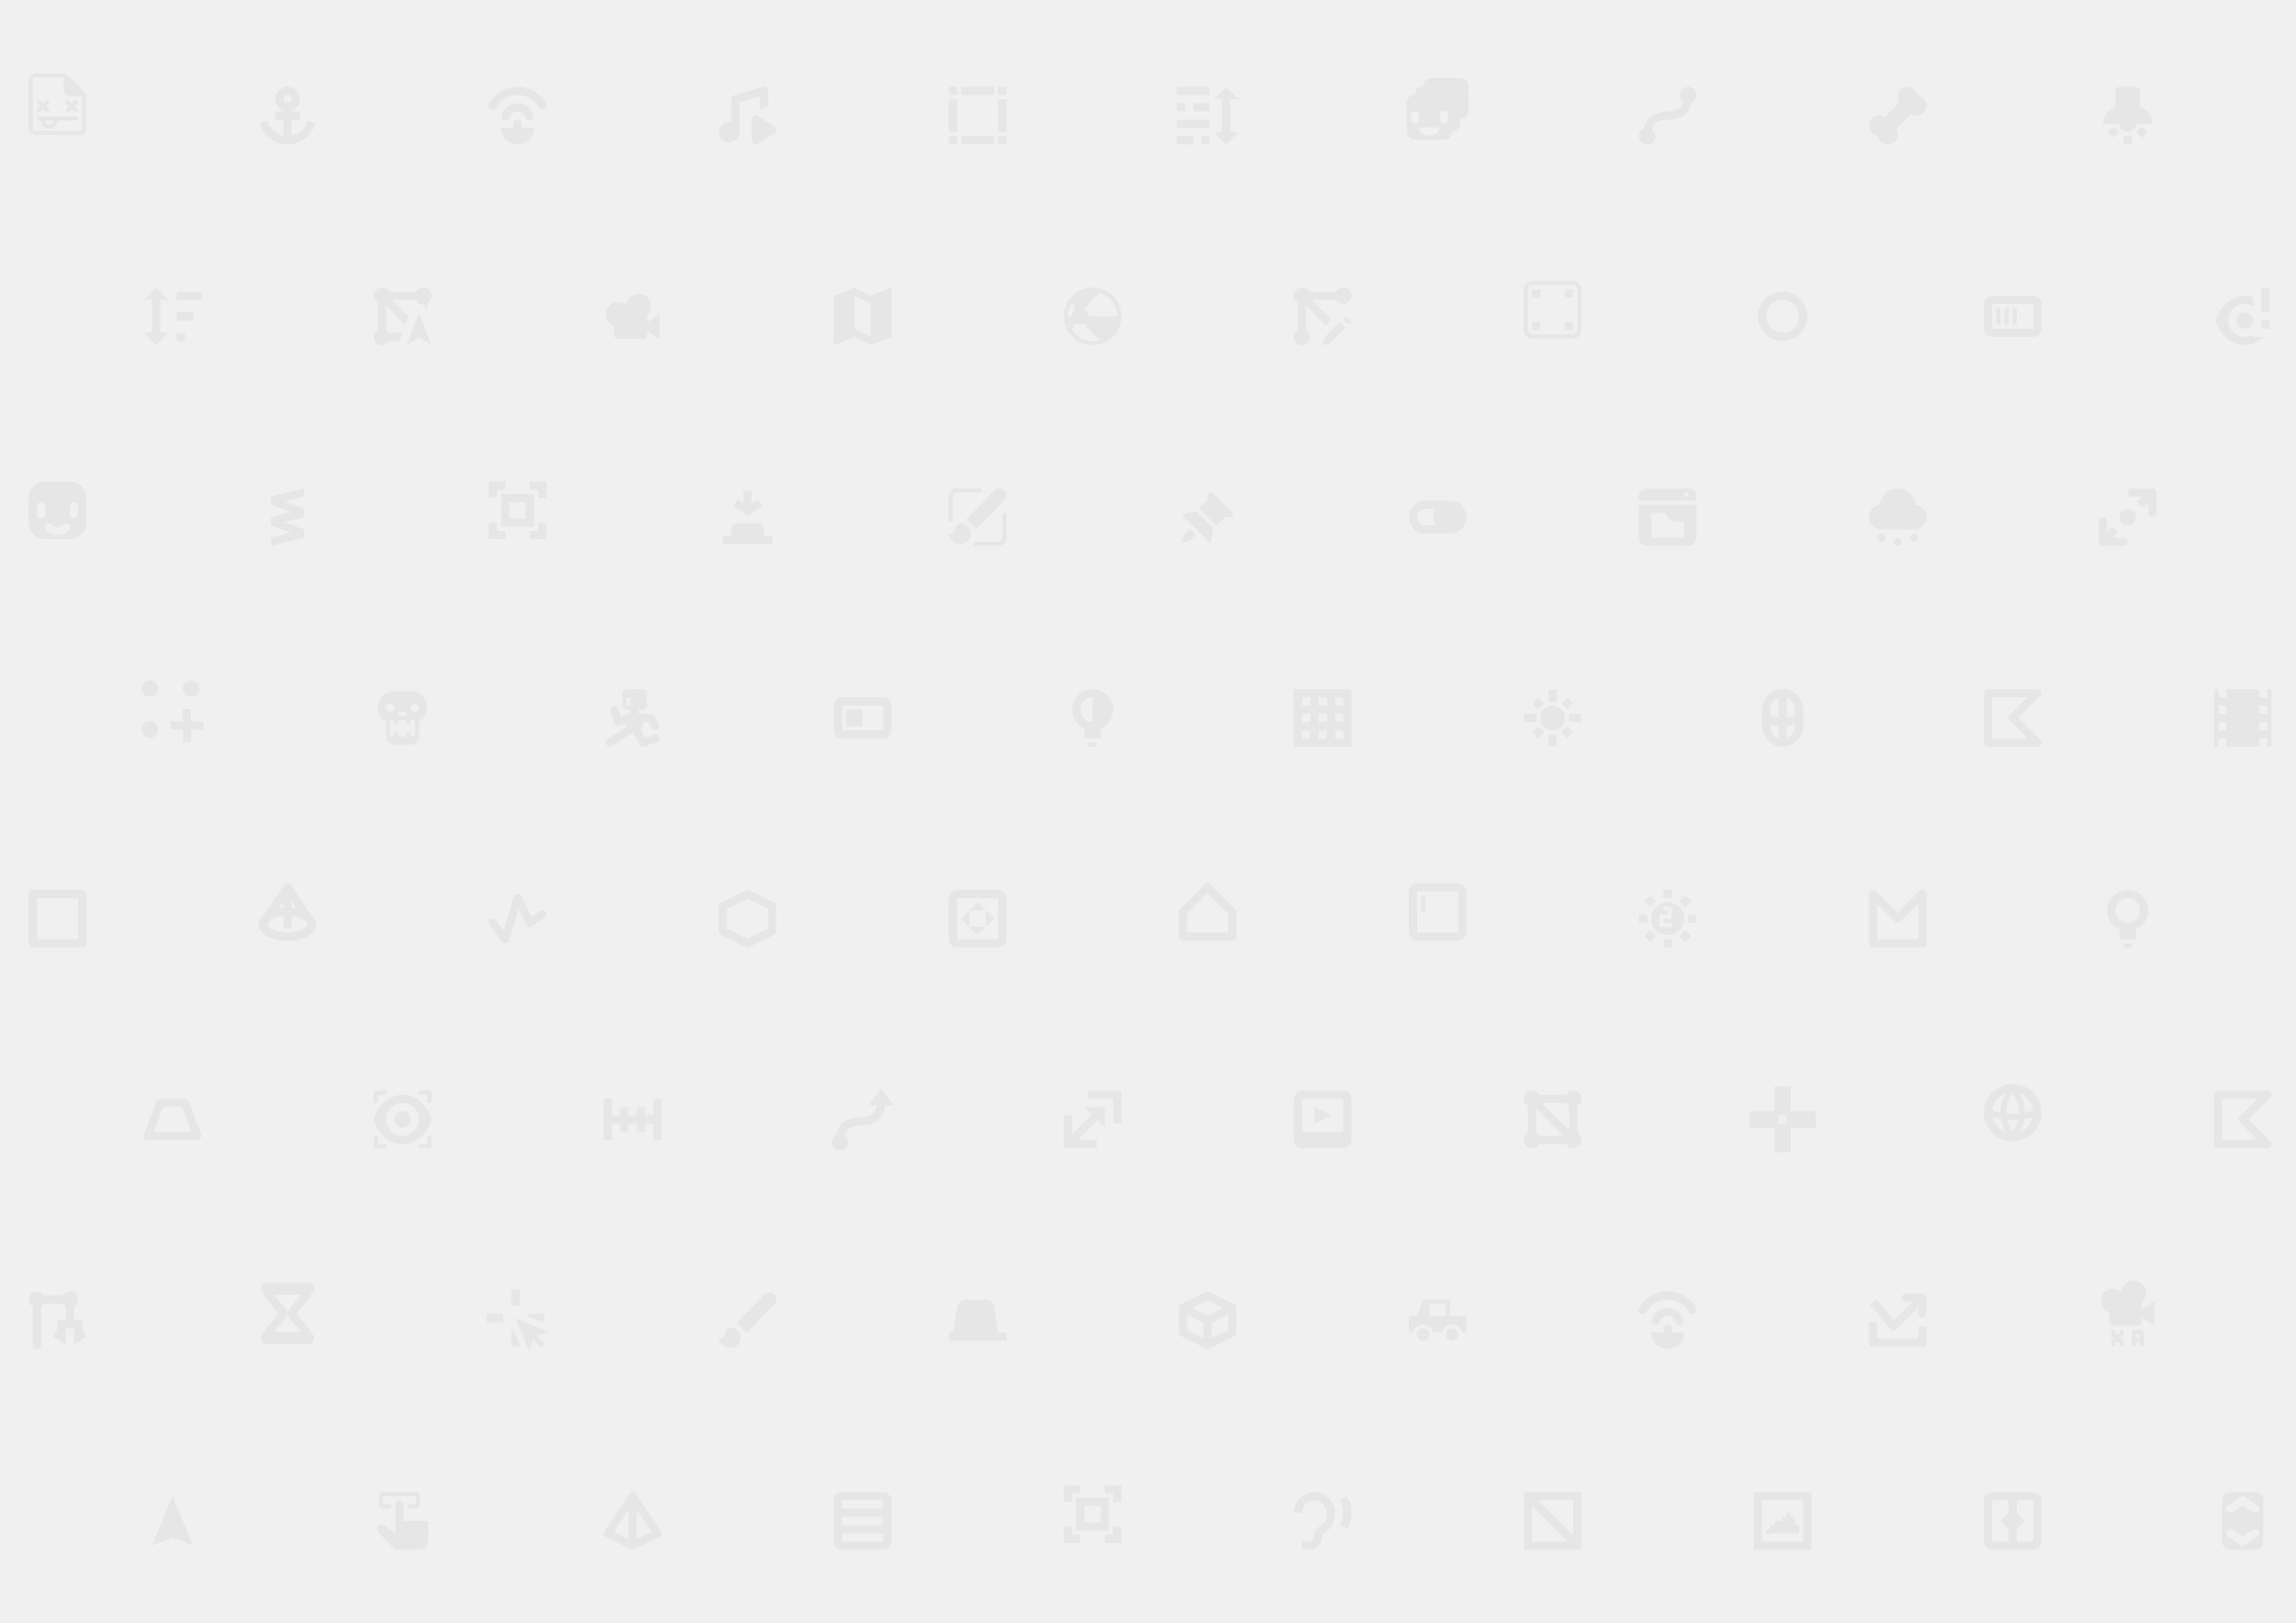 <?xml version="1.0" encoding="UTF-8" standalone="no"?>
<!-- Created with Inkscape (http://www.inkscape.org/) -->

<svg
   xmlns:dc="http://purl.org/dc/elements/1.1/"
   xmlns:cc="http://creativecommons.org/ns#"
   xmlns:rdf="http://www.w3.org/1999/02/22-rdf-syntax-ns#"
   xmlns:svg="http://www.w3.org/2000/svg"
   xmlns="http://www.w3.org/2000/svg"
   xmlns:sodipodi="http://sodipodi.sourceforge.net/DTD/sodipodi-0.dtd"
   xmlns:inkscape="http://www.inkscape.org/namespaces/inkscape"
   width="558.989"
   height="395.077"
   viewBox="0 0 147.899 104.531"
   version="1.1"
   id="svg8"
   inkscape:version="0.92.2 5c3e80d, 2017-08-06"
   sodipodi:docname="light_background.svg">
  <sodipodi:namedview
     id="base"
     pagecolor="#ffffff"
     bordercolor="#666666"
     borderopacity="1.0"
     inkscape:pageopacity="0.0"
     inkscape:pageshadow="2"
     inkscape:zoom="1.2920281"
     inkscape:cx="377.07027"
     inkscape:cy="40.789177"
     inkscape:document-units="px"
     inkscape:current-layer="layer1"
     showgrid="false"
     inkscape:window-width="2558"
     inkscape:window-height="1422"
     inkscape:window-x="1366"
     inkscape:window-y="16"
     inkscape:window-maximized="1"
     fit-margin-top="0"
     fit-margin-left="0"
     fit-margin-right="0"
     fit-margin-bottom="0"
     inkscape:snap-bbox="true"
     inkscape:snap-page="true"
     inkscape:bbox-nodes="true"
     inkscape:snap-smooth-nodes="true"
     inkscape:snap-intersection-paths="true"
     inkscape:object-paths="true"
     inkscape:snap-bbox-edge-midpoints="true"
     inkscape:snap-bbox-midpoints="true"
     inkscape:bbox-paths="true"
     units="px"
     inkscape:pagecheckerboard="true"
     inkscape:object-nodes="false"
     inkscape:snap-global="false"
     inkscape:measure-start="67.8633,73.6097"
     inkscape:measure-end="67.8633,-9.03019"
     showguides="false" />
  <defs
     id="defs2">
    <linearGradient
       gradientUnits="userSpaceOnUse"
       y2="15"
       y1="1"
       x2="8"
       x1="8"
       id="a">
      <stop
         id="stop1194"
         offset="0"
         stop-color="#ffffff" />
      <stop
         id="stop1196"
         offset=".5"
         stop-color="#ffffff" />
      <stop
         id="stop1198"
         offset="1"
         stop-color="#ffffff" />
    </linearGradient>
    <linearGradient
       gradientUnits="userSpaceOnUse"
       y2="128"
       x2="16"
       x1="16"
       id="a-3">
      <stop
         id="stop1542"
         offset="0"
         stop-color="#ffffff" />
      <stop
         id="stop1544"
         offset=".5"
         stop-color="#ffffff" />
      <stop
         id="stop1546"
         offset="1"
         stop-color="#ffffff" />
    </linearGradient>
    <linearGradient
       gradientUnits="userSpaceOnUse"
       gradientTransform="translate(0,924.36)"
       y2="126"
       y1="2"
       x2="8"
       x1="8"
       id="a-6">
      <stop
         id="stop1567"
         offset="0"
         stop-color="#ffffff" />
      <stop
         id="stop1569"
         offset=".5"
         stop-color="#ffffff" />
      <stop
         id="stop1571"
         offset="1"
         stop-color="#ffffff" />
    </linearGradient>
    <linearGradient
       gradientUnits="userSpaceOnUse"
       y2="126"
       y1="2"
       x2="8"
       x1="8"
       id="a-7">
      <stop
         id="stop1595"
         offset="0"
         stop-color="#ffffff" />
      <stop
         id="stop1597"
         offset=".5"
         stop-color="#ffffff" />
      <stop
         id="stop1599"
         offset="1"
         stop-color="#ffffff" />
    </linearGradient>
    <linearGradient
       gradientUnits="userSpaceOnUse"
       y2="126"
       y1="2"
       x2="8"
       x1="8"
       id="a-5">
      <stop
         id="stop1620"
         offset="0"
         stop-color="#ffffff" />
      <stop
         id="stop1622"
         offset=".5"
         stop-color="#ffffff" />
      <stop
         id="stop1624"
         offset="1"
         stop-color="#ffffff" />
    </linearGradient>
    <clipPath
       id="a-35">
      <path
         id="path1779"
         d="m 8.062,1025.9 a 3.375,3 0 0 0 -3.375,3 3.375,3 0 0 0 1.688,2.596 v 9.812 a 3.375,3 0 0 0 -1.688,2.593 3.375,3 0 0 0 3.375,3 3.375,3 0 0 0 3.375,-3 3.375,3 0 0 0 -1.688,-2.596 v -8.783 l 11.931,10.605 a 3.375,3 0 0 0 -0.119,0.773 3.375,3 0 0 0 3.375,3 3.375,3 0 0 0 3.375,-3 3.375,3 0 0 0 -3.375,-3 3.375,3 0 0 0 -0.873,0.102 l -11.928,-10.602 h 9.884 a 3.375,3 0 0 0 2.917,1.5 3.375,3 0 0 0 3.375,-3 3.375,3 0 0 0 -3.375,-3 3.375,3 0 0 0 -2.92,1.5 h -11.038 a 3.375,3 0 0 0 -2.917,-1.5 z"
         inkscape:connector-curvature="0"
         style="fill:#ffffff" />
    </clipPath>
    <linearGradient
       gradientUnits="userSpaceOnUse"
       gradientTransform="matrix(0.519,0,0,0.7,-0.556,1034.6)"
       y2="14"
       y1="14"
       x2="30"
       x1="4"
       id="a-62">
      <stop
         id="stop2125"
         offset="0"
         stop-color="#ffffff" />
      <stop
         id="stop2127"
         offset="1"
         stop-color="#ffffff" />
    </linearGradient>
    <linearGradient
       gradientUnits="userSpaceOnUse"
       y2="15"
       y1="1"
       x2="10"
       x1="10"
       id="a-9">
      <stop
         id="stop4193"
         offset="0"
         stop-color="#ffffff" />
      <stop
         id="stop4195"
         offset="1"
         stop-opacity="0"
         stop-color="#ffffff" />
    </linearGradient>
    <linearGradient
       gradientUnits="userSpaceOnUse"
       gradientTransform="matrix(1.01,0,0,1.023,-0.01,-22.593)"
       y2="1050.4"
       y1="1038.4"
       x2="8"
       x1="8"
       id="a-2">
      <stop
         id="stop7105"
         offset="0"
         stop-color="#ffffff" />
      <stop
         id="stop7107"
         offset="1"
         stop-color="#ffffff" />
    </linearGradient>
    <linearGradient
       gradientUnits="userSpaceOnUse"
       y2="1050.4"
       y1="1040.4"
       x2="8"
       x1="8"
       id="a-70">
      <stop
         id="stop7636"
         offset="0"
         stop-color="#ffffff" />
      <stop
         id="stop7638"
         offset="1"
         stop-color="#ffffff" />
    </linearGradient>
    <linearGradient
       gradientUnits="userSpaceOnUse"
       y2="128"
       x2="16"
       x1="16"
       id="a-93">
      <stop
         id="stop10666"
         offset="0"
         stop-color="#ffffff" />
      <stop
         id="stop10668"
         offset=".5"
         stop-color="#ffffff" />
      <stop
         id="stop10670"
         offset="1"
         stop-color="#ffffff" />
    </linearGradient>
    <clipPath
       id="a-8">
      <path
         id="path10891"
         d="m 8.062,1025.9 a 3.375,3 0 0 0 -3.375,3 3.375,3 0 0 0 1.688,2.596 v 9.812 a 3.375,3 0 0 0 -1.688,2.593 3.375,3 0 0 0 3.375,3 3.375,3 0 0 0 3.375,-3 3.375,3 0 0 0 -1.688,-2.596 v -8.783 l 11.931,10.605 a 3.375,3 0 0 0 -0.119,0.773 3.375,3 0 0 0 3.375,3 3.375,3 0 0 0 3.375,-3 3.375,3 0 0 0 -3.375,-3 3.375,3 0 0 0 -0.873,0.102 l -11.928,-10.602 h 9.884 a 3.375,3 0 0 0 2.917,1.5 3.375,3 0 0 0 3.375,-3 3.375,3 0 0 0 -3.375,-3 3.375,3 0 0 0 -2.92,1.5 h -11.038 a 3.375,3 0 0 0 -2.917,-1.5 z"
         inkscape:connector-curvature="0"
         style="fill:#ffffff" />
    </clipPath>
  </defs>
  <g
     inkscape:label="Calque 1"
     inkscape:groupmode="layer"
     id="layer1"
     transform="translate(-1.598,0.314)">
    <g
       id="g12589">
      <rect
         style="fill:#f0f0f0;fill-opacity:1;stroke:none;stroke-width:1.451;stroke-linecap:square;stroke-linejoin:round;stroke-miterlimit:4;stroke-dasharray:none;paint-order:markers stroke fill"
         id="rect29600"
         width="147.899"
         height="104.531"
         x="1.598"
         y="-0.314" />
      <g
         style="opacity:1;fill:#e6e6e6;fill-opacity:1"
         transform="matrix(0.265,0,0,0.265,18.002,-269.633)"
         id="g10070">
        <path
           style="opacity:1;fill:#e6e6e6;fill-opacity:1"
           inkscape:connector-curvature="0"
           transform="translate(0,1036.4)"
           d="M 8,1 A 3,3 0 0 0 5,4 3,3 0 0 0 7,6.826 V 7 H 5 v 2 h 2 v 3.898 A 5,5 0 0 1 3.172,9.295 L 1.238,9.813 A 7,7 0 0 0 8,15 7,7 0 0 0 14.762,9.813 L 12.824,9.293 A 5,5 0 0 1 9,12.896 v -3.897 h 2 v -2 H 9 V 6.824 A 3,3 0 0 0 11,4 3,3 0 0 0 8,1 Z M 8,3 A 1,1 0 0 1 9,4 1,1 0 0 1 8,5 1,1 0 0 1 7,4 1,1 0 0 1 8,3 Z"
           id="path10068" />
      </g>
      <g
         style="opacity:1;fill:#e6e6e6;fill-opacity:1"
         transform="matrix(0.265,0,0,0.265,91.953,4.713)"
         id="g10088">
        <path
           style="opacity:1;fill:#e6e6e6;fill-opacity:1"
           inkscape:connector-curvature="0"
           d="M 7,0 C 5.892,0 5,0.892 5,2 h 7 c 1.108,0 2,0.892 2,2 v 6 c 1.108,0 2,-0.892 2,-2 V 2 C 16,0.892 15.108,0 14,0 Z"
           id="path10082" />
        <path
           style="opacity:1;fill:#e6e6e6;fill-opacity:1"
           inkscape:connector-curvature="0"
           d="M 5,2 C 3.892,2 3,2.892 3,4 h 7 c 1.108,0 2,0.892 2,2 v 7 c 1.108,0 2,-0.892 2,-2 V 4 C 14,2.892 13.108,2 12,2 Z"
           id="path10084" />
        <path
           style="opacity:1;fill:#e6e6e6;fill-opacity:1"
           inkscape:connector-curvature="0"
           d="M 3,4 C 1.892,4 1,4.892 1,6 v 7 c 0,1.108 0.892,2 2,2 h 7 c 1.108,0 2,-0.892 2,-2 V 6 C 12,4.892 11.108,4 10,4 Z m 0,4 c 0.554,0 1,0.446 1,1 v 1 C 4,10.554 3.554,11 3,11 2.446,11 2,10.554 2,10 V 9 C 2,8.446 2.446,8 3,8 Z m 7,0 c 0.554,0 1,0.446 1,1 v 1 c 0,0.554 -0.446,1 -1,1 C 9.446,11 9,10.554 9,10 V 9 C 9,8.446 9.446,8 10,8 Z m -6,4 h 5 a 2.5,2 0 0 1 -1.25,1.732 2.5,2 0 0 1 -2.5,0 A 2.5,2 0 0 1 4,12 Z"
           id="path10086" />
      </g>
      <g
         style="opacity:1;fill:#e6e6e6;fill-opacity:1"
         transform="matrix(0.265,0,0,0.265,143.944,-230.84)"
         id="g10135">
        <path
           style="opacity:1;fill:#e6e6e6;fill-opacity:1"
           inkscape:connector-curvature="0"
           d="m 1,1037.4 v 14 h 1.167 v -2 H 4 v 2 h 8 v -2 h 2 v 2 h 1 v -14 h -1 v 2 h -2 v -2 H 4 v 2 H 2.167 v -2 z m 1.167,4 H 4 v 2 H 2.167 Z m 9.833,0 h 2 v 2 h -2 z m -9.833,4 H 4 v 2 H 2.167 Z m 9.833,0 h 2 v 2 h -2 z"
           id="path10133" />
      </g>
      <path
         style="opacity:1;fill:#e6e6e6;fill-opacity:1;stroke-width:0.265"
         inkscape:connector-curvature="0"
         d="m 70.125,95.362 v 0.529 0.529 h 0.529 V 95.891 h 0.529 v -0.529 z m 2.646,0 v 0.529 h 0.529 v 0.529 h 0.529 v -1.058 z m -1.852,0.794 v 0.529 1.058 0.529 h 2.117 v -0.529 -1.587 z m 0.529,0.529 h 1.058 v 1.058 h -1.058 z m -1.323,1.323 v 0.529 0.529 h 0.529 0.529 v -0.529 h -0.529 v -0.529 z m 3.175,0 v 0.529 h -0.529 v 0.529 h 1.058 v -0.529 -0.529 z"
         id="path10161" />
      <path
         style="opacity:1;fill:#e6e6e6;fill-opacity:1;stroke-width:0.265"
         inkscape:connector-curvature="0"
         d="m 33.083,30.707 v 0.529 0.529 h 0.529 v -0.529 h 0.529 v -0.529 z m 2.646,0 v 0.529 h 0.529 v 0.529 h 0.529 v -1.058 z m -1.852,0.794 v 0.529 1.058 0.529 h 2.117 v -0.529 -1.587 z m 0.529,0.529 h 1.058 v 1.058 h -1.058 z m -1.323,1.323 v 0.529 0.529 h 0.529 0.529 v -0.529 h -0.529 v -0.529 z m 3.175,0 v 0.529 h -0.529 v 0.529 h 1.058 v -0.529 -0.529 z"
         id="path10172" />
      <path
         inkscape:connector-curvature="0"
         d="m 11.255,43.506 a 0.529,0.529 0 0 0 -0.529,0.529 0.529,0.529 0 0 0 0.529,0.529 0.529,0.529 0 0 0 0.529,-0.529 0.529,0.529 0 0 0 -0.529,-0.529 z m 2.646,0 a 0.529,0.529 0 0 0 -0.529,0.529 0.529,0.529 0 0 0 0.529,0.529 0.529,0.529 0 0 0 0.529,-0.529 0.529,0.529 0 0 0 -0.529,-0.529 z m -0.529,1.852 v 0.794 h -0.794 v 0.529 h 0.794 v 0.794 h 0.529 v -0.794 h 0.794 v -0.529 H 13.901 v -0.794 z m -2.117,0.794 a 0.529,0.529 0 0 0 -0.529,0.529 0.529,0.529 0 0 0 0.529,0.529 0.529,0.529 0 0 0 0.529,-0.529 0.529,0.529 0 0 0 -0.529,-0.529 z"
         dominant-baseline="auto"
         style="color:#000000;font-variant-ligatures:normal;font-variant-position:normal;font-variant-caps:normal;font-variant-numeric:normal;font-variant-alternates:normal;font-feature-settings:normal;text-indent:0;text-decoration:none;text-decoration-line:none;text-decoration-style:solid;text-decoration-color:#000000;text-transform:none;text-orientation:mixed;dominant-baseline:auto;white-space:normal;shape-padding:0;opacity:1;isolation:auto;mix-blend-mode:normal;solid-color:#000000;fill:#e6e6e6;fill-opacity:1;stroke-width:0.265;color-rendering:auto;image-rendering:auto;shape-rendering:auto"
         id="path10183" />
      <path
         style="opacity:1;fill:#e6e6e6;fill-opacity:1;stroke-width:0.265"
         inkscape:connector-curvature="0"
         d="m 139.049,82.166 a 0.794,0.794 0 0 0 -0.791,0.735 0.794,0.794 0 0 0 -0.532,-0.206 0.794,0.794 0 0 0 -0.794,0.794 0.794,0.794 0 0 0 0.529,0.747 v 0.576 c 0,0.147 0.118,0.265 0.265,0.265 h 1.587 c 0.147,0 0.265,-0.118 0.265,-0.265 v -0.265 l 0.794,0.529 v -1.587 l -0.794,0.529 v -0.468 a 0.794,0.794 0 0 0 0.265,-0.59 0.794,0.794 0 0 0 -0.794,-0.794 z m -1.455,3.175 v 0.265 c 0,0.146 0.118,0.265 0.265,0.265 -0.146,0 -0.265,0.118 -0.265,0.265 v 0.265 h 0.265 v -0.265 h 0.265 v 0.265 h 0.265 v -0.265 c 0,-0.146 -0.118,-0.265 -0.265,-0.265 0.146,0 0.265,-0.118 0.265,-0.265 v -0.265 h -0.265 v 0.265 h -0.265 v -0.265 z m 1.323,0 v 0.265 0.794 h 0.265 v -0.265 h 0.265 v 0.265 h 0.265 v -0.265 c -2.2e-4,-0.046 -0.013,-0.092 -0.036,-0.132 0.024,-0.04 0.036,-0.086 0.036,-0.132 v -0.265 c 0,-0.146 -0.118,-0.265 -0.265,-0.265 h -0.265 z m 0.265,0.265 h 0.265 v 0.265 h -0.265 z"
         id="path10247" />
      <g
         style="opacity:1;fill:#e6e6e6;fill-opacity:1"
         transform="matrix(0.265,0,0,0.265,55.044,-256.702)"
         id="g10296">
        <path
           style="opacity:1;fill:#e6e6e6;fill-opacity:1"
           inkscape:connector-curvature="0"
           d="m 6,1037.4 -5,2 v 12 l 5,-2 4,2 5,-2 v -12 l -5,2 z m 0,2 4,2 v 8 l -4,-2 z"
           id="path10294" />
      </g>
      <g
         style="opacity:1;fill:#e6e6e6;fill-opacity:1;shape-rendering:auto"
         transform="matrix(0.265,0,0,0.265,47.635,-269.633)"
         id="g10384">
        <path
           inkscape:connector-curvature="0"
           d="m 10.023,1044.4 c -0.561,-0.013 -1.024,0.426 -1.023,0.972 v 5.054 c 6.911e-4,0.748 0.834,1.215 1.5,0.841 l 4,-2.526 c 0.667,-0.374 0.667,-1.31 0,-1.685 l -4,-2.526 c -0.145,-0.082 -0.309,-0.127 -0.477,-0.131 z"
           dominant-baseline="auto"
           style="color:#000000;font-variant-ligatures:normal;font-variant-position:normal;font-variant-caps:normal;font-variant-numeric:normal;font-variant-alternates:normal;font-feature-settings:normal;text-indent:0;text-decoration:none;text-decoration-line:none;text-decoration-style:solid;text-decoration-color:#000000;text-transform:none;text-orientation:mixed;dominant-baseline:auto;white-space:normal;shape-padding:0;opacity:1;isolation:auto;mix-blend-mode:normal;solid-color:#000000;fill:#e6e6e6;fill-opacity:1;color-rendering:auto;image-rendering:auto"
           id="path10380" />
        <path
           inkscape:connector-curvature="0"
           transform="translate(0,1036.4)"
           d="m 11.971,1.002 a 1,1 0 0 0 -0.246,0.037 l -7,2 A 1,1 0 0 0 4,4 v 5.551 a 2.5,2.5 0 0 0 -0.5,-0.051 2.5,2.5 0 0 0 -2.5,2.5 2.5,2.5 0 0 0 2.5,2.5 2.5,2.5 0 0 0 2.496,-2.412 1,1 0 0 0 0.004,-0.088 v -7.244 l 5,-1.428 v 3.172 l 2,-1 v -3.5 a 1,1 0 0 0 -1.029,-0.998 z"
           dominant-baseline="auto"
           style="color:#000000;font-variant-ligatures:normal;font-variant-position:normal;font-variant-caps:normal;font-variant-numeric:normal;font-variant-alternates:normal;font-feature-settings:normal;text-indent:0;text-decoration:none;text-decoration-line:none;text-decoration-style:solid;text-decoration-color:#000000;text-transform:none;text-orientation:mixed;dominant-baseline:auto;white-space:normal;shape-padding:0;opacity:1;isolation:auto;mix-blend-mode:normal;solid-color:#000000;fill:#e6e6e6;fill-opacity:1;color-rendering:auto;image-rendering:auto"
           id="path10382" />
      </g>
      <g
         style="opacity:1;fill:#e6e6e6;fill-opacity:1"
         transform="matrix(0.265,0,0,0.265,121.719,-269.633)"
         id="g10634">
        <path
           style="opacity:1;fill:#e6e6e6;fill-opacity:1"
           inkscape:connector-curvature="0"
           d="m 10.478,1037.4 a 2.466,2.466 0 0 0 -1.78,0.721 2.466,2.466 0 0 0 -0.314,3.104 l -3.559,3.561 a 2.466,2.466 0 0 0 -3.102,0.312 2.466,2.466 0 0 0 0,3.488 2.466,2.466 0 0 0 1.397,0.696 2.466,2.466 0 0 0 0.696,1.397 2.466,2.466 0 0 0 3.488,0 2.466,2.466 0 0 0 0.314,-3.104 l 3.561,-3.561 a 2.466,2.466 0 0 0 3.1,-0.31 2.466,2.466 0 0 0 0,-3.487 2.466,2.466 0 0 0 -1.397,-0.697 2.466,2.466 0 0 0 -0.696,-1.397 2.466,2.466 0 0 0 -1.707,-0.721 z"
           id="path10632" />
      </g>
      <g
         style="opacity:1;fill:#e6e6e6;fill-opacity:1"
         transform="matrix(0.265,0,0,0.265,47.635,-243.639)"
         id="g10759">
        <path
           style="opacity:1;fill:#e6e6e6;fill-opacity:1"
           inkscape:connector-curvature="0"
           transform="translate(0,1036.4)"
           d="m 7,1 v 3.133 l -1.445,-0.965 -1.109,1.664 3,2 a 1,1 0 0 0 1.109,0 l 3,-2 L 10.445,3.168 9,4.133 V 1 Z M 5.5,9 C 4.669,9 4,9.669 4,10.5 V 12 H 2 v 2 H 14 V 12 H 12 V 10.5 C 12,9.669 11.331,9 10.5,9 Z"
           id="path10757" />
      </g>
      <g
         style="opacity:1;fill:#e6e6e6;fill-opacity:1"
         transform="matrix(0.265,0,0,0.265,40.359,-256.57)"
         id="g10801">
        <path
           style="opacity:1;fill:#e6e6e6;fill-opacity:1"
           inkscape:connector-curvature="0"
           d="M 9,1038.4 A 3,3 0 0 0 6.012,1041.177 3,3 0 0 0 4,1040.4 a 3,3 0 0 0 -3,3 3,3 0 0 0 2,2.824 v 2.176 c 0,0.554 0.446,1 1,1 h 6 c 0.554,0 1,-0.446 1,-1 v -1 l 3,2 v -6 l -3,2 v -1.77 a 3,3 0 0 0 1,-2.231 3,3 0 0 0 -3,-3 z"
           id="path10799" />
      </g>
      <g
         style="opacity:1;fill:#e6e6e6;fill-opacity:1"
         transform="matrix(0.265,0,0,0.265,62.452,-243.771)"
         id="g10936">
        <path
           style="opacity:1;fill:#e6e6e6;fill-opacity:1"
           inkscape:connector-curvature="0"
           transform="translate(0,1036.4)"
           d="M 3,1 A 2,2 0 0 0 1,3 V 9 H 2 V 3 A 1,1 0 0 1 3,2 H 9 V 1 Z m 10.303,0 c -0.434,0 -0.87,0.169 -1.201,0.506 l -6.801,6.918 2.4,2.441 6.801,-6.918 c 0.663,-0.674 0.663,-1.767 0,-2.441 C 14.171,1.169 13.737,1 13.303,1 Z m 0.697,6 v 6 a 1,1 0 0 1 -1,1 h -6 v 1 h 6 a 2,2 0 0 0 2,-2 V 7 Z m -9.885,2.578 c -0.485,-0.049 -0.905,0.125 -1.195,0.455 -0.264,0.3 -0.42,0.73 -0.42,1.238 0,1.628 -3.139,-0.178 -0.338,2.67 0.884,0.899 2.655,0.67 3.539,-0.229 0.884,-0.899 0.884,-2.357 0,-3.256 C 5.151,9.897 4.601,9.627 4.116,9.578 Z"
           id="path10934" />
      </g>
      <g
         style="opacity:1;fill:#e6e6e6;fill-opacity:1"
         transform="matrix(0.265,0,0,0.265,114.31,-230.84)"
         id="g10973">
        <path
           inkscape:connector-curvature="0"
           d="m 8,1037.4 c -2.753,0 -5,2.242 -5,4.99 v 4.018 c 0,2.748 2.247,4.992 5,4.992 2.753,0 5,-2.244 5,-4.992 v -4.018 c 0,-2.748 -2.247,-4.99 -5,-4.99 z m -1.006,2.126 v 4.858 C 6.329,1044.279 5.697,1044.012 5,1043.722 V 1042.4 c 0,-1.347 0.798,-2.465 1.994,-2.874 z m 2.012,0 C 10.202,1039.935 11,1041.053 11,1042.4 v 1.345 c -0.684,0.305 -1.314,0.573 -1.994,0.666 z M 5,1045.86 c 0.678,0.223 1.313,0.447 1.994,0.526 v 2.885 C 5.798,1048.862 5,1047.747 5,1046.4 Z m 6,0.03 v 0.509 c 0,1.347 -0.798,2.462 -1.994,2.871 v -2.871 c 0.686,-0.068 1.321,-0.283 1.994,-0.509 z"
           dominant-baseline="auto"
           style="color:#000000;font-variant-ligatures:normal;font-variant-position:normal;font-variant-caps:normal;font-variant-numeric:normal;font-variant-alternates:normal;font-feature-settings:normal;text-indent:0;text-decoration:none;text-decoration-line:none;text-decoration-style:solid;text-decoration-color:#000000;text-transform:none;text-orientation:mixed;dominant-baseline:auto;white-space:normal;shape-padding:0;opacity:1;isolation:auto;mix-blend-mode:normal;solid-color:#000000;fill:#e6e6e6;fill-opacity:1;color-rendering:auto;image-rendering:auto;shape-rendering:auto"
           id="path10971" />
      </g>
      <g
         style="opacity:1;fill:#e6e6e6;fill-opacity:1"
         transform="matrix(0.265,0,0,0.265,92.085,-243.771)"
         id="g11043">
        <path
           style="opacity:1;fill:#e6e6e6;fill-opacity:1"
           inkscape:connector-curvature="0"
           transform="translate(0,1036.4)"
           d="m 5,4 a 4,4 0 0 0 -4,4 4,4 0 0 0 4,4 h 6 A 4,4 0 0 0 15,8 4,4 0 0 0 11,4 Z M 5,6 H 7.541 A 4,4 0 0 0 7,8 4,4 0 0 0 7.541,10 H 5 A 2,2 0 0 1 3,8 2,2 0 0 1 5,6 Z"
           id="path11041" />
      </g>
      <g
         style="opacity:1;fill:#e6e6e6;fill-opacity:1;stroke:#ececec"
         transform="matrix(0.265,0,0,0.265,143.944,-204.979)"
         id="g11144">
        <path
           inkscape:connector-curvature="0"
           id="path11142"
           d="m 2,1037.4 a 1,1 0 0 0 -1,1 v 12 a 1,1 0 0 0 1,1 h 12 a 1,1 0 0 0 0.707,-1.707 l -5.293,-5.293 5.293,-5.293 A 1,1 0 0 0 14,1037.4 Z m 1,2 h 8.586 l -4.293,4.293 a 1,1 0 0 0 0,1.414 l 4.293,4.293 H 3 Z"
           style="color:#000000;font-style:normal;font-variant:normal;font-weight:normal;font-stretch:normal;font-size:medium;line-height:normal;font-family:sans-serif;font-variant-ligatures:normal;font-variant-position:normal;font-variant-caps:normal;font-variant-numeric:normal;font-variant-alternates:normal;font-feature-settings:normal;text-indent:0;text-align:start;text-decoration:none;text-decoration-line:none;text-decoration-style:solid;text-decoration-color:#000000;letter-spacing:normal;word-spacing:normal;text-transform:none;writing-mode:lr-tb;direction:ltr;text-orientation:mixed;dominant-baseline:auto;baseline-shift:baseline;text-anchor:start;white-space:normal;shape-padding:0;clip-rule:nonzero;display:inline;overflow:visible;visibility:visible;opacity:1;isolation:auto;mix-blend-mode:normal;color-interpolation:sRGB;color-interpolation-filters:linearRGB;solid-color:#000000;solid-opacity:1;vector-effect:none;fill:#e6e6e6;fill-opacity:1;fill-rule:nonzero;stroke:none;stroke-width:2;stroke-linecap:butt;stroke-linejoin:round;stroke-miterlimit:4;stroke-dasharray:none;stroke-dashoffset:0;stroke-opacity:1;color-rendering:auto;image-rendering:auto;shape-rendering:auto;text-rendering:auto;enable-background:accumulate" />
      </g>
      <g
         style="opacity:1;fill:#e6e6e6;fill-opacity:1;stroke:#e6e6e6;stroke-opacity:1"
         transform="matrix(0.265,0,0,0.265,129.127,-230.84)"
         id="g11158">
        <path
           inkscape:connector-curvature="0"
           id="path11156"
           d="m 2,1037.4 a 1,1 0 0 0 -1,1 v 12 a 1,1 0 0 0 1,1 h 12 a 1,1 0 0 0 0.707,-1.707 l -5.293,-5.293 5.293,-5.293 A 1,1 0 0 0 14,1037.4 Z m 1,2 h 8.586 l -4.293,4.293 a 1,1 0 0 0 0,1.414 l 4.293,4.293 H 3 Z"
           style="color:#000000;font-style:normal;font-variant:normal;font-weight:normal;font-stretch:normal;font-size:medium;line-height:normal;font-family:sans-serif;font-variant-ligatures:normal;font-variant-position:normal;font-variant-caps:normal;font-variant-numeric:normal;font-variant-alternates:normal;font-feature-settings:normal;text-indent:0;text-align:start;text-decoration:none;text-decoration-line:none;text-decoration-style:solid;text-decoration-color:#000000;letter-spacing:normal;word-spacing:normal;text-transform:none;writing-mode:lr-tb;direction:ltr;text-orientation:mixed;dominant-baseline:auto;baseline-shift:baseline;text-anchor:start;white-space:normal;shape-padding:0;clip-rule:nonzero;display:inline;overflow:visible;visibility:visible;opacity:1;isolation:auto;mix-blend-mode:normal;color-interpolation:sRGB;color-interpolation-filters:linearRGB;solid-color:#000000;solid-opacity:1;vector-effect:none;fill:#e6e6e6;fill-opacity:1;fill-rule:nonzero;stroke:none;stroke-width:2;stroke-linecap:butt;stroke-linejoin:round;stroke-miterlimit:4;stroke-dasharray:none;stroke-dashoffset:0;stroke-opacity:1;color-rendering:auto;image-rendering:auto;shape-rendering:auto;text-rendering:auto;enable-background:accumulate" />
      </g>
      <g
         style="opacity:1;fill:#e6e6e6;fill-opacity:1;stroke:#e6e6e6;stroke-opacity:1"
         transform="matrix(0.265,0,0,0.265,47.635,-217.91)"
         id="g11174">
        <g
           style="opacity:1;fill:#e6e6e6;fill-opacity:1;stroke:#e6e6e6;stroke-opacity:1"
           transform="translate(0,1.1802e-5)"
           id="g11172">
          <path
             inkscape:connector-curvature="0"
             id="path11170"
             d="m 7.963,1037.4 a 1,1 0 0 0 -0.41,0.105 l -6,3 A 1,1 0 0 0 1,1041.4 v 6 a 1,1 0 0 0 0.553,0.894 l 6,3 a 1,1 0 0 0 0.895,0 l 6,-3 A 1,1 0 0 0 15,1047.4 v -6 a 1,1 0 0 0 -0.553,-0.894 l -6,-3 a 1,1 0 0 0 -0.484,-0.105 z M 8,1039.518 l 5,2.5 v 4.764 l -5,2.5 -5,-2.5 v -4.764 z"
             style="color:#000000;font-style:normal;font-variant:normal;font-weight:normal;font-stretch:normal;font-size:medium;line-height:normal;font-family:sans-serif;font-variant-ligatures:normal;font-variant-position:normal;font-variant-caps:normal;font-variant-numeric:normal;font-variant-alternates:normal;font-feature-settings:normal;text-indent:0;text-align:start;text-decoration:none;text-decoration-line:none;text-decoration-style:solid;text-decoration-color:#000000;letter-spacing:normal;word-spacing:normal;text-transform:none;writing-mode:lr-tb;direction:ltr;text-orientation:mixed;dominant-baseline:auto;baseline-shift:baseline;text-anchor:start;white-space:normal;shape-padding:0;clip-rule:nonzero;display:inline;overflow:visible;visibility:visible;opacity:1;isolation:auto;mix-blend-mode:normal;color-interpolation:sRGB;color-interpolation-filters:linearRGB;solid-color:#000000;solid-opacity:1;vector-effect:none;fill:#e6e6e6;fill-opacity:1;fill-rule:nonzero;stroke:none;stroke-width:2;stroke-linecap:butt;stroke-linejoin:round;stroke-miterlimit:4;stroke-dasharray:none;stroke-dashoffset:0;stroke-opacity:1;color-rendering:auto;image-rendering:auto;shape-rendering:auto;text-rendering:auto;enable-background:accumulate" />
        </g>
      </g>
      <g
         style="opacity:1;fill:#e6e6e6;fill-opacity:1;stroke:#e6e6e6;stroke-opacity:1"
         transform="matrix(0.265,0,0,0.265,3.185,-217.91)"
         id="g11189">
        <path
           inkscape:connector-curvature="0"
           id="path11187"
           d="m 2,1037.4 a 1,1 0 0 0 -1,1 v 12 a 1,1 0 0 0 1,1 h 12 a 1,1 0 0 0 1,-1 v -12 a 1,1 0 0 0 -1,-1 z m 1,2 h 10 v 10 H 3 Z"
           style="color:#000000;font-style:normal;font-variant:normal;font-weight:normal;font-stretch:normal;font-size:medium;line-height:normal;font-family:sans-serif;font-variant-ligatures:normal;font-variant-position:normal;font-variant-caps:normal;font-variant-numeric:normal;font-variant-alternates:normal;font-feature-settings:normal;text-indent:0;text-align:start;text-decoration:none;text-decoration-line:none;text-decoration-style:solid;text-decoration-color:#000000;letter-spacing:normal;word-spacing:normal;text-transform:none;writing-mode:lr-tb;direction:ltr;text-orientation:mixed;dominant-baseline:auto;baseline-shift:baseline;text-anchor:start;white-space:normal;shape-padding:0;clip-rule:nonzero;display:inline;overflow:visible;visibility:visible;opacity:1;isolation:auto;mix-blend-mode:normal;color-interpolation:sRGB;color-interpolation-filters:linearRGB;solid-color:#000000;solid-opacity:1;vector-effect:none;fill:#e6e6e6;fill-opacity:1;fill-rule:nonzero;stroke:none;stroke-width:2;stroke-linecap:butt;stroke-linejoin:round;stroke-miterlimit:4;stroke-dasharray:none;stroke-dashoffset:0;stroke-opacity:1;color-rendering:auto;image-rendering:auto;shape-rendering:auto;text-rendering:auto;enable-background:accumulate" />
      </g>
      <g
         style="opacity:1;fill:#e6e6e6;fill-opacity:1;stroke:#ececec"
         transform="matrix(0.265,0,0,0.265,121.719,-217.91)"
         id="g11325">
        <path
           inkscape:connector-curvature="0"
           id="path11323"
           d="m 1.984,1037.4 a 1,1 0 0 0 -0.984,1 v 12 a 1,1 0 0 0 1,1 h 12 a 1,1 0 0 0 1,-1 v -12 a 1,1 0 0 0 -1.707,-0.707 L 8,1042.986 2.707,1037.693 a 1,1 0 0 0 -0.723,-0.293 z M 3,1040.814 l 4.293,4.293 a 1,1 0 0 0 1.414,0 L 13,1040.814 v 8.586 H 3 Z"
           style="color:#000000;font-style:normal;font-variant:normal;font-weight:normal;font-stretch:normal;font-size:medium;line-height:normal;font-family:sans-serif;font-variant-ligatures:normal;font-variant-position:normal;font-variant-caps:normal;font-variant-numeric:normal;font-variant-alternates:normal;font-feature-settings:normal;text-indent:0;text-align:start;text-decoration:none;text-decoration-line:none;text-decoration-style:solid;text-decoration-color:#000000;letter-spacing:normal;word-spacing:normal;text-transform:none;writing-mode:lr-tb;direction:ltr;text-orientation:mixed;dominant-baseline:auto;baseline-shift:baseline;text-anchor:start;white-space:normal;shape-padding:0;clip-rule:nonzero;display:inline;overflow:visible;visibility:visible;opacity:1;isolation:auto;mix-blend-mode:normal;color-interpolation:sRGB;color-interpolation-filters:linearRGB;solid-color:#000000;solid-opacity:1;vector-effect:none;fill:#e6e6e6;fill-opacity:1;fill-rule:nonzero;stroke:none;stroke-width:2;stroke-linecap:butt;stroke-linejoin:round;stroke-miterlimit:4;stroke-dasharray:none;stroke-dashoffset:0;stroke-opacity:1;color-rendering:auto;image-rendering:auto;shape-rendering:auto;text-rendering:auto;enable-background:accumulate" />
      </g>
      <g
         transform="translate(-3.44,-0.265)"
         style="fill:#e6e6e6;fill-opacity:1"
         id="g31402">
        <path
           style="color:#000000;font-style:normal;font-variant:normal;font-weight:normal;font-stretch:normal;font-size:medium;line-height:normal;font-family:sans-serif;font-variant-ligatures:normal;font-variant-position:normal;font-variant-caps:normal;font-variant-numeric:normal;font-variant-alternates:normal;font-feature-settings:normal;text-indent:0;text-align:start;text-decoration:none;text-decoration-line:none;text-decoration-style:solid;text-decoration-color:#000000;letter-spacing:normal;word-spacing:normal;text-transform:none;writing-mode:lr-tb;direction:ltr;text-orientation:mixed;dominant-baseline:auto;baseline-shift:baseline;text-anchor:start;white-space:normal;shape-padding:0;clip-rule:nonzero;display:inline;overflow:visible;visibility:visible;opacity:1;isolation:auto;mix-blend-mode:normal;color-interpolation:sRGB;color-interpolation-filters:linearRGB;solid-color:#000000;solid-opacity:1;vector-effect:none;fill:#e6e6e6;fill-opacity:1;fill-rule:nonzero;stroke:none;stroke-width:0.529;stroke-linecap:round;stroke-linejoin:round;stroke-miterlimit:4;stroke-dasharray:none;stroke-dashoffset:0;stroke-opacity:1;color-rendering:auto;image-rendering:auto;shape-rendering:auto;text-rendering:auto;enable-background:accumulate"
           d="m 23.555,56.832 a 0.265,0.265 0 0 0 -0.217,0.119 L 21.75,59.332 a 0.265,0.265 0 0 0 -0.043,0.146 c 5.9e-5,0.236 0.126,0.445 0.303,0.598 0.176,0.153 0.408,0.265 0.682,0.344 0.547,0.158 1.188,0.158 1.734,0 0.273,-0.079 0.503,-0.191 0.68,-0.344 0.176,-0.153 0.305,-0.362 0.305,-0.598 a 0.265,0.265 0 0 0 -0.045,-0.146 l -1.586,-2.381 a 0.265,0.265 0 0 0 -0.225,-0.119 z m 0.004,0.742 1.297,1.945 c -0.01,0.043 -0.018,0.089 -0.096,0.156 -0.098,0.085 -0.263,0.173 -0.48,0.236 -0.436,0.126 -1.006,0.126 -1.441,0 -0.218,-0.063 -0.383,-0.152 -0.48,-0.236 -0.077,-0.067 -0.086,-0.113 -0.096,-0.156 z"
           id="path11337"
           inkscape:connector-curvature="0" />
        <path
           style="color:#000000;font-style:normal;font-variant:normal;font-weight:normal;font-stretch:normal;font-size:medium;line-height:normal;font-family:sans-serif;font-variant-ligatures:normal;font-variant-position:normal;font-variant-caps:normal;font-variant-numeric:normal;font-variant-alternates:normal;font-feature-settings:normal;text-indent:0;text-align:start;text-decoration:none;text-decoration-line:none;text-decoration-style:solid;text-decoration-color:#000000;letter-spacing:normal;word-spacing:normal;text-transform:none;writing-mode:lr-tb;direction:ltr;text-orientation:mixed;dominant-baseline:auto;baseline-shift:baseline;text-anchor:start;white-space:normal;shape-padding:0;clip-rule:nonzero;display:inline;overflow:visible;visibility:visible;opacity:1;isolation:auto;mix-blend-mode:normal;color-interpolation:sRGB;color-interpolation-filters:linearRGB;solid-color:#000000;solid-opacity:1;vector-effect:none;fill:#e6e6e6;fill-opacity:1;fill-rule:nonzero;stroke:none;stroke-width:0.529;stroke-linecap:round;stroke-linejoin:round;stroke-miterlimit:4;stroke-dasharray:none;stroke-dashoffset:0;stroke-opacity:1;color-rendering:auto;image-rendering:auto;shape-rendering:auto;text-rendering:auto;enable-background:accumulate"
           d="m 23.559,58.42 c -0.474,0 -0.905,0.094 -1.24,0.262 -0.335,0.168 -0.611,0.435 -0.611,0.797 0,0.362 0.276,0.631 0.611,0.799 0.335,0.168 0.766,0.26 1.24,0.26 0.474,0 0.905,-0.092 1.24,-0.26 0.335,-0.168 0.611,-0.437 0.611,-0.799 0,-0.362 -0.276,-0.629 -0.611,-0.797 -0.335,-0.168 -0.766,-0.262 -1.24,-0.262 z m 0,0.529 c 0.403,0 0.765,0.086 1.004,0.205 0.239,0.12 0.318,0.248 0.318,0.324 0,0.076 -0.079,0.205 -0.318,0.324 -0.239,0.12 -0.601,0.205 -1.004,0.205 -0.403,0 -0.765,-0.086 -1.004,-0.205 -0.239,-0.12 -0.318,-0.248 -0.318,-0.324 0,-0.076 0.079,-0.205 0.318,-0.324 0.239,-0.12 0.601,-0.205 1.004,-0.205 z"
           id="ellipse11339"
           inkscape:connector-curvature="0" />
        <path
           style="color:#000000;font-style:normal;font-variant:normal;font-weight:normal;font-stretch:normal;font-size:medium;line-height:normal;font-family:sans-serif;font-variant-ligatures:normal;font-variant-position:normal;font-variant-caps:normal;font-variant-numeric:normal;font-variant-alternates:normal;font-feature-settings:normal;text-indent:0;text-align:start;text-decoration:none;text-decoration-line:none;text-decoration-style:solid;text-decoration-color:#000000;letter-spacing:normal;word-spacing:normal;text-transform:none;writing-mode:lr-tb;direction:ltr;text-orientation:mixed;dominant-baseline:auto;baseline-shift:baseline;text-anchor:start;white-space:normal;shape-padding:0;clip-rule:nonzero;display:inline;overflow:visible;visibility:visible;opacity:1;isolation:auto;mix-blend-mode:normal;color-interpolation:sRGB;color-interpolation-filters:linearRGB;solid-color:#000000;solid-opacity:1;vector-effect:none;fill:#e6e6e6;fill-opacity:1;fill-rule:nonzero;stroke:none;stroke-width:0.529;stroke-linecap:round;stroke-linejoin:miter;stroke-miterlimit:4;stroke-dasharray:none;stroke-dashoffset:0;stroke-opacity:1;color-rendering:auto;image-rendering:auto;shape-rendering:auto;text-rendering:auto;enable-background:accumulate"
           d="m 23.555,57.094 a 0.265,0.265 0 0 0 -0.262,0.268 v 2.117 a 0.265,0.265 0 1 0 0.529,0 V 57.361 A 0.265,0.265 0 0 0 23.555,57.094 Z"
           id="path11341"
           inkscape:connector-curvature="0" />
      </g>
      <path
         inkscape:connector-curvature="0"
         id="path11781"
         d="m 79.381,56.569 a 0.265,0.265 0 0 0 -0.182,0.078 l -1.588,1.586 a 0.265,0.265 0 0 0 -0.078,0.188 v 1.588 a 0.265,0.265 0 0 0 0.266,0.264 h 3.174 a 0.265,0.265 0 0 0 0.266,-0.264 v -1.588 a 0.265,0.265 0 0 0 -0.078,-0.188 L 79.572,56.648 A 0.265,0.265 0 0 0 79.381,56.569 Z m 0.004,0.639 1.324,1.322 v 1.213 h -2.646 v -1.213 z"
         style="color:#000000;font-style:normal;font-variant:normal;font-weight:normal;font-stretch:normal;font-size:medium;line-height:normal;font-family:sans-serif;font-variant-ligatures:normal;font-variant-position:normal;font-variant-caps:normal;font-variant-numeric:normal;font-variant-alternates:normal;font-feature-settings:normal;text-indent:0;text-align:start;text-decoration:none;text-decoration-line:none;text-decoration-style:solid;text-decoration-color:#000000;letter-spacing:normal;word-spacing:normal;text-transform:none;writing-mode:lr-tb;direction:ltr;text-orientation:mixed;dominant-baseline:auto;baseline-shift:baseline;text-anchor:start;white-space:normal;shape-padding:0;clip-rule:nonzero;display:inline;overflow:visible;visibility:visible;opacity:1;isolation:auto;mix-blend-mode:normal;color-interpolation:sRGB;color-interpolation-filters:linearRGB;solid-color:#000000;solid-opacity:1;vector-effect:none;fill:#e6e6e6;fill-opacity:1;fill-rule:nonzero;stroke:none;stroke-width:0.529;stroke-linecap:butt;stroke-linejoin:round;stroke-miterlimit:4;stroke-dasharray:none;stroke-dashoffset:0;stroke-opacity:1;color-rendering:auto;image-rendering:auto;shape-rendering:auto;text-rendering:auto;enable-background:accumulate" />
      <g
         style="opacity:1;fill:#e6e6e6;fill-opacity:1"
         transform="matrix(0.265,0,0,0.265,18.002,-243.771)"
         id="g12127">
        <path
           style="opacity:1;fill:#e6e6e6;fill-opacity:1"
           inkscape:connector-curvature="0"
           transform="translate(0,1036.4)"
           d="m 4,3 v 2 l 8,3 V 6 Z m 0,5 v 2 l 8,3 v -2 z"
           id="path12123" />
        <path
           style="opacity:1;fill:#e6e6e6;fill-opacity:1"
           inkscape:connector-curvature="0"
           transform="translate(0,1036.4)"
           d="M 4,3 V 5 L 12,3 V 1 Z m 0,5 v 2 L 12,8 V 6 Z m 0,5 v 2 l 8,-2 v -2 z"
           id="path12125" />
      </g>
      <g
         style="opacity:1;fill:#e6e6e6;fill-opacity:1"
         transform="matrix(0.265,0,0,0.265,99.494,-230.84)"
         id="g12278">
        <path
           style="opacity:1;fill:#e6e6e6;fill-opacity:1"
           inkscape:connector-curvature="0"
           transform="translate(0,1036.4)"
           d="M 7,1 V 4 H 9 V 1 Z M 4.465,3.051 3.051,4.465 4.465,5.879 5.879,4.465 Z m 7.07,0 -1.414,1.414 1.414,1.414 1.414,-1.414 z M 8,5 c -1.657,0 -3,1.343 -3,3 0,1.657 1.343,3 3,3 1.657,0 3,-1.343 3,-3 0,-1.657 -1.343,-3 -3,-3 z m -7,2 v 2 h 3 V 7 Z m 11,0 v 2 h 3 V 7 Z m -7.535,3.121 -1.414,1.414 1.414,1.414 1.414,-1.414 z m 7.07,0 -1.414,1.414 1.414,1.414 1.414,-1.414 z M 7,12 v 3 h 2 v -3 z"
           id="path12276" />
      </g>
      <g
         style="opacity:1;fill:#e6e6e6;fill-opacity:1;stroke:none"
         transform="matrix(0.265,0,0,0.265,114.31,-204.979)"
         id="g12465">
        <path
           style="opacity:1;fill:#e6e6e6;fill-opacity:1;stroke:none"
           inkscape:connector-curvature="0"
           transform="translate(0,1036.4)"
           d="M 6,0 V 6 H 0 v 4 h 6 v 6 h 4 v -6 h 6 V 6 H 10 V 0 Z M 7,7 H 9 V 9 H 7 Z"
           id="path12461" />
        <path
           style="opacity:1;fill:#e6e6e6;fill-opacity:1;stroke:none"
           inkscape:connector-curvature="0"
           transform="translate(0,1036.4)"
           d="M 7,1 V 6 H 9 V 1 Z M 1,7 V 9 H 6 V 7 Z m 9,0 v 2 h 5 V 7 Z m -3,3 v 5 h 2 v -5 z"
           id="path12463" />
      </g>
      <g
         style="opacity:1;fill:#e6e6e6;fill-opacity:1"
         transform="matrix(0.265,0,0,0.265,32.686,-192.18)"
         id="g12506">
        <path
           style="opacity:1;fill:#e6e6e6;fill-opacity:1"
           inkscape:connector-curvature="0"
           transform="translate(0,1036.4)"
           d="M 7,1 V 5 H 9 V 1 Z M 1,7 V 9 H 5 V 7 Z m 10,0 v 0.613 l 3.371,1.387 h 0.629 v -2 h -4 z m -3,1 3.291,8 0.947,-2.82 1.883,1.883 0.943,-0.941 -1.885,-1.883 2.82,-0.947 -8,-3.291 z m -1,3 v 4 H 9 V 14.375 L 7.611,11 H 7 Z"
           id="path12504" />
      </g>
      <g
         transform="translate(-3.44,-0.265)"
         style="fill:#e6e6e6;fill-opacity:1"
         id="g31384">
        <path
           style="color:#000000;font-style:normal;font-variant:normal;font-weight:normal;font-stretch:normal;font-size:medium;line-height:normal;font-family:sans-serif;font-variant-ligatures:normal;font-variant-position:normal;font-variant-caps:normal;font-variant-numeric:normal;font-variant-alternates:normal;font-feature-settings:normal;text-indent:0;text-align:start;text-decoration:none;text-decoration-line:none;text-decoration-style:solid;text-decoration-color:#000000;letter-spacing:normal;word-spacing:normal;text-transform:none;writing-mode:lr-tb;direction:ltr;text-orientation:mixed;dominant-baseline:auto;baseline-shift:baseline;text-anchor:start;white-space:normal;shape-padding:0;clip-rule:nonzero;display:inline;overflow:visible;visibility:visible;opacity:1;isolation:auto;mix-blend-mode:normal;color-interpolation:sRGB;color-interpolation-filters:linearRGB;solid-color:#000000;solid-opacity:1;vector-effect:none;fill:#e6e6e6;fill-opacity:1;fill-rule:nonzero;stroke:none;stroke-width:0.529;stroke-linecap:round;stroke-linejoin:round;stroke-miterlimit:4;stroke-dasharray:none;stroke-dashoffset:0;stroke-opacity:1;color-rendering:auto;image-rendering:auto;shape-rendering:auto;text-rendering:auto;enable-background:accumulate"
           d="m 134.684,69.764 c -1.02,0 -1.852,0.834 -1.852,1.854 0,1.02 0.832,1.852 1.852,1.852 1.02,0 1.852,-0.832 1.852,-1.852 0,-1.02 -0.832,-1.854 -1.852,-1.854 z m 0,0.529 c 0.734,0 1.322,0.59 1.322,1.324 0,0.734 -0.589,1.322 -1.322,1.322 -0.734,0 -1.322,-0.589 -1.322,-1.322 0,-0.734 0.589,-1.324 1.322,-1.324 z"
           id="circle12532"
           inkscape:connector-curvature="0" />
        <path
           style="color:#000000;font-style:normal;font-variant:normal;font-weight:normal;font-stretch:normal;font-size:medium;line-height:normal;font-family:sans-serif;font-variant-ligatures:normal;font-variant-position:normal;font-variant-caps:normal;font-variant-numeric:normal;font-variant-alternates:normal;font-feature-settings:normal;text-indent:0;text-align:start;text-decoration:none;text-decoration-line:none;text-decoration-style:solid;text-decoration-color:#000000;letter-spacing:normal;word-spacing:normal;text-transform:none;writing-mode:lr-tb;direction:ltr;text-orientation:mixed;dominant-baseline:auto;baseline-shift:baseline;text-anchor:start;white-space:normal;shape-padding:0;clip-rule:nonzero;display:inline;overflow:visible;visibility:visible;opacity:1;isolation:auto;mix-blend-mode:normal;color-interpolation:sRGB;color-interpolation-filters:linearRGB;solid-color:#000000;solid-opacity:1;vector-effect:none;fill:#e6e6e6;fill-opacity:1;fill-rule:nonzero;stroke:none;stroke-width:0.397;stroke-linecap:butt;stroke-linejoin:miter;stroke-miterlimit:4;stroke-dasharray:none;stroke-dashoffset:0;stroke-opacity:1;color-rendering:auto;image-rendering:auto;shape-rendering:auto;text-rendering:auto;enable-background:accumulate"
           d="m 136.215,71.426 c -0.933,0.275 -1.884,0.407 -3.055,0.004 l -0.129,0.375 c 1.26,0.434 2.322,0.289 3.295,0.002 z"
           id="path12534"
           inkscape:connector-curvature="0" />
        <path
           style="color:#000000;font-style:normal;font-variant:normal;font-weight:normal;font-stretch:normal;font-size:medium;line-height:normal;font-family:sans-serif;font-variant-ligatures:normal;font-variant-position:normal;font-variant-caps:normal;font-variant-numeric:normal;font-variant-alternates:normal;font-feature-settings:normal;text-indent:0;text-align:start;text-decoration:none;text-decoration-line:none;text-decoration-style:solid;text-decoration-color:#000000;letter-spacing:normal;word-spacing:normal;text-transform:none;writing-mode:lr-tb;direction:ltr;text-orientation:mixed;dominant-baseline:auto;baseline-shift:baseline;text-anchor:start;white-space:normal;shape-padding:0;clip-rule:nonzero;display:inline;overflow:visible;visibility:visible;opacity:1;isolation:auto;mix-blend-mode:normal;color-interpolation:sRGB;color-interpolation-filters:linearRGB;solid-color:#000000;solid-opacity:1;vector-effect:none;fill:#e6e6e6;fill-opacity:1;fill-rule:nonzero;stroke:none;stroke-width:0.397;stroke-linecap:butt;stroke-linejoin:miter;stroke-miterlimit:4;stroke-dasharray:none;stroke-dashoffset:0;stroke-opacity:1;color-rendering:auto;image-rendering:auto;shape-rendering:auto;text-rendering:auto;enable-background:accumulate"
           d="m 134.525,69.91 c -0.416,0.555 -0.635,1.128 -0.635,1.707 0,0.579 0.219,1.151 0.635,1.705 l 0.316,-0.236 c -0.378,-0.504 -0.555,-0.989 -0.555,-1.469 0,-0.48 0.177,-0.965 0.555,-1.469 z"
           id="path12536"
           inkscape:connector-curvature="0" />
        <path
           style="color:#000000;font-style:normal;font-variant:normal;font-weight:normal;font-stretch:normal;font-size:medium;line-height:normal;font-family:sans-serif;font-variant-ligatures:normal;font-variant-position:normal;font-variant-caps:normal;font-variant-numeric:normal;font-variant-alternates:normal;font-feature-settings:normal;text-indent:0;text-align:start;text-decoration:none;text-decoration-line:none;text-decoration-style:solid;text-decoration-color:#000000;letter-spacing:normal;word-spacing:normal;text-transform:none;writing-mode:lr-tb;direction:ltr;text-orientation:mixed;dominant-baseline:auto;baseline-shift:baseline;text-anchor:start;white-space:normal;shape-padding:0;clip-rule:nonzero;display:inline;overflow:visible;visibility:visible;opacity:1;isolation:auto;mix-blend-mode:normal;color-interpolation:sRGB;color-interpolation-filters:linearRGB;solid-color:#000000;solid-opacity:1;vector-effect:none;fill:#e6e6e6;fill-opacity:1;fill-rule:nonzero;stroke:none;stroke-width:0.397;stroke-linecap:butt;stroke-linejoin:miter;stroke-miterlimit:4;stroke-dasharray:none;stroke-dashoffset:0;stroke-opacity:1;color-rendering:auto;image-rendering:auto;shape-rendering:auto;text-rendering:auto;enable-background:accumulate"
           d="m 134.842,69.91 -0.316,0.238 c 0.378,0.504 0.555,0.989 0.555,1.469 0,0.48 -0.177,0.965 -0.555,1.469 l 0.316,0.236 c 0.416,-0.555 0.635,-1.126 0.635,-1.705 0,-0.579 -0.219,-1.152 -0.635,-1.707 z"
           id="path12538"
           inkscape:connector-curvature="0" />
      </g>
      <g
         style="opacity:1;fill:#e6e6e6;fill-opacity:1"
         transform="matrix(0.132,0,0,0.132,3.185,-130.409)"
         id="g12706">
        <g
           style="opacity:1;fill:#e6e6e6;fill-opacity:1"
           transform="translate(0,-1.6949e-5)"
           id="g12704">
          <path
             inkscape:connector-curvature="0"
             transform="translate(0,1020.4)"
             d="M 5,1 C 3.355,1 2,2.355 2,4 v 24 c 0,1.645 1.355,3 3,3 h 22 c 1.645,0 3,-1.355 3,-3 V 11.191 c -5.1e-5,-0.265 -0.105,-0.52 -0.293,-0.707 l -9.182,-9.19 C 20.338,1.106 20.084,1 19.818,1 H 5 Z m 0,2 h 14 v 6 c 0,1.645 1.355,3 3,3 h 6 v 16 c 0,0.571 -0.429,1 -1,1 H 5 C 4.429,29 4,28.571 4,28 V 4 C 4,3.429 4.429,3 5,3 Z m 1.986,11.002 a 1,1 0 0 0 -0.693,0.291 1,1 0 0 0 0,1.414 l 1.293,1.293 -1.293,1.293 a 1,1 0 0 0 0,1.414 1,1 0 0 0 1.414,0 l 1.293,-1.293 1.293,1.293 a 1,1 0 0 0 1.414,0 1,1 0 0 0 0,-1.414 l -1.293,-1.293 1.293,-1.293 a 1,1 0 0 0 0,-1.414 1,1 0 0 0 -0.721,-0.291 1,1 0 0 0 -0.693,0.291 l -1.293,1.293 -1.293,-1.293 A 1,1 0 0 0 6.986,14.002 Z m 14,0 a 1,1 0 0 0 -0.693,0.291 1,1 0 0 0 0,1.414 l 1.293,1.293 -1.293,1.293 a 1,1 0 0 0 0,1.414 1,1 0 0 0 1.414,0 l 1.293,-1.293 1.293,1.293 a 1,1 0 0 0 1.414,0 1,1 0 0 0 0,-1.414 l -1.293,-1.293 1.293,-1.293 a 1,1 0 0 0 0,-1.414 1,1 0 0 0 -0.721,-0.291 1,1 0 0 0 -0.693,0.291 l -1.293,1.293 -1.293,-1.293 A 1,1 0 0 0 20.986,14.002 Z M 7,22 a 1,1 0 0 0 -1,1 1,1 0 0 0 1,1 h 1 a 4,4 0 0 0 2,3.465 4,4 0 0 0 4,0 4,4 0 0 0 2,-3.465 h 9 a 1,1 0 0 0 1,-1 1,1 0 0 0 -1,-1 z m 3,2 h 4 a 2,2 0 0 1 -2,2 2,2 0 0 1 -2,-2 z"
             dominant-baseline="auto"
             style="color:#000000;font-variant-ligatures:normal;font-variant-position:normal;font-variant-caps:normal;font-variant-numeric:normal;font-variant-alternates:normal;font-feature-settings:normal;text-indent:0;text-decoration:none;text-decoration-line:none;text-decoration-style:solid;text-decoration-color:#000000;text-transform:none;text-orientation:mixed;dominant-baseline:auto;white-space:normal;shape-padding:0;opacity:1;isolation:auto;mix-blend-mode:normal;solid-color:#000000;fill:#e6e6e6;fill-opacity:1;color-rendering:auto;image-rendering:auto;shape-rendering:auto"
             id="path12702" />
        </g>
      </g>
      <g
         style="opacity:1;fill:#e6e6e6;fill-opacity:1"
         transform="matrix(0.265,0,0,0.265,106.902,-243.771)"
         id="g12721">
        <path
           style="opacity:1;fill:#e6e6e6;fill-opacity:1"
           inkscape:connector-curvature="0"
           transform="translate(0,1036.4)"
           d="M 3,1 C 1.895,1 1,1.895 1,3 V 4 H 15 V 3 C 15,1.895 14.105,1 13,1 Z m 9,1 h 1 V 3 H 12 Z M 1,5 v 8 c 0,1.105 0.895,2 2,2 h 10 c 1.105,0 2,-0.895 2,-2 V 5 Z m 3,2 h 3 c 1,0 1,2 2,2 h 3 v 4 H 4 Z"
           id="path12719" />
      </g>
      <g
         style="opacity:1;fill:#e6e6e6;fill-opacity:1"
         transform="matrix(0.265,0,0,0.265,84.668,-256.702)"
         id="g13368">
        <path
           style="opacity:1;fill:#e6e6e6;fill-opacity:1"
           inkscape:connector-curvature="0"
           transform="translate(0,1036.4)"
           d="M 3,1 A 2,2 0 0 0 1,3 2,2 0 0 0 2,4.731 v 6.541 A 2,2 0 0 0 1,13 2,2 0 0 0 3,15 2,2 0 0 0 5,13 2,2 0 0 0 4,11.27 V 5.414 l 4.793,4.793 1.414,-1.414 -4.793,-4.793 h 5.857 a 2,2 0 0 0 1.728,1 2,2 0 0 0 2,-2 2,2 0 0 0 -2,-2 2,2 0 0 0 -1.73,1 H 4.729 A 2,2 0 0 0 3,1 Z m 10.656,6.93 -0.707,0.707 1.414,1.414 0.707,-0.707 z m -1.414,1.414 -3.889,3.889 -0.354,1.768 1.768,-0.354 3.889,-3.889 -1.414,-1.414 z"
           id="path13364" />
        <circle
           style="opacity:1;fill:#e6e6e6;fill-opacity:1"
           cx="3"
           cy="1039.4"
           r="0"
           id="ellipse13366" />
      </g>
      <g
         style="opacity:1;fill:#e6e6e6;fill-opacity:1"
         transform="matrix(0.265,0,0,0.265,84.677,-230.84)"
         id="g13400">
        <path
           style="opacity:1;fill:#e6e6e6;fill-opacity:1"
           inkscape:connector-curvature="0"
           transform="translate(0,1036.4)"
           d="m 1,1 v 2 10 2 H 3 15 V 13 1 H 3 Z M 3,3 H 5 V 5 H 3 Z M 7,3 H 9 V 5 H 7 Z m 4,0 h 2 V 5 H 11 Z M 3,7 H 5 V 9 H 3 Z M 7,7 H 9 V 9 H 7 Z m 4,0 h 2 v 2 h -2 z m -8,4 h 2 v 2 H 3 Z m 4,0 h 2 v 2 H 7 Z m 4,0 h 2 v 2 h -2 z"
           id="path13398" />
      </g>
      <g
         style="opacity:1;fill:#e6e6e6;fill-opacity:1"
         transform="matrix(0.265,0,0,0.265,129.127,-179.117)"
         id="g14178">
        <path
           style="opacity:1;fill:#e6e6e6;fill-opacity:1"
           inkscape:connector-curvature="0"
           transform="translate(0,1036.4)"
           d="M 3,1 C 1.895,1 1,1.895 1,3 v 10 c 0,1.105 0.895,2 2,2 h 10 c 1.105,0 2,-0.895 2,-2 V 3 C 15,1.895 14.105,1 13,1 Z m 0,2 h 4 v 3 l -2,2 2,2 v 3 H 3 Z m 6,0 h 4 V 13 H 9 V 10 L 11,8 9,6 Z"
           id="path14176" />
      </g>
      <g
         style="opacity:1;fill:#e6e6e6;fill-opacity:1"
         transform="matrix(0.265,0,0,0.265,47.635,-191.975)"
         id="g14234">
        <path
           style="opacity:1;fill:#e6e6e6;fill-opacity:1"
           inkscape:connector-curvature="0"
           d="m 2.921,1046.4 c -0.264,0.3 -0.42,0.73 -0.42,1.238 0,1.628 -3.138,-0.178 -0.338,2.67 0.884,0.899 2.654,0.67 3.538,-0.229 0.884,-0.899 0.884,-2.357 0,-3.255 -1.1,-1.119 -2.2,-1.085 -2.78,-0.424 z m 2.38,-1.61 2.401,2.442 6.801,-6.918 c 0.663,-0.674 0.663,-1.767 0,-2.442 -0.663,-0.674 -1.738,-0.674 -2.401,0 z"
           id="path14232" />
      </g>
      <g
         style="opacity:1;fill:#e6e6e6;fill-opacity:1"
         transform="matrix(0.265,0,0,0.265,3.185,-192.048)"
         id="g14391">
        <path
           inkscape:connector-curvature="0"
           transform="translate(0,1036.4)"
           d="M 3,1 A 2,2 0 0 0 1,3 2,2 0 0 0 2,4.731 v 10.27 H 4 V 4.729 A 2,2 0 0 0 4.73,4.001 h 4.541 a 2,2 0 0 0 0.729,0.73 v 3.269 h -2 v 2 l -1,2 3,2 v -4 h 2 v 4 l 3,-2 -1,-2 v -2 h -2 v -3.272 a 2,2 0 0 0 1,-1.728 2,2 0 0 0 -2,-2 2,2 0 0 0 -1.73,1 h -4.541 a 2,2 0 0 0 -1.728,-1 z"
           dominant-baseline="auto"
           style="color:#000000;font-variant-ligatures:normal;font-variant-position:normal;font-variant-caps:normal;font-variant-numeric:normal;font-variant-alternates:normal;font-feature-settings:normal;text-indent:0;text-decoration:none;text-decoration-line:none;text-decoration-style:solid;text-decoration-color:#000000;text-transform:none;text-orientation:mixed;dominant-baseline:auto;white-space:normal;shape-padding:0;opacity:1;isolation:auto;mix-blend-mode:normal;solid-color:#000000;fill:#e6e6e6;fill-opacity:1;fill-rule:evenodd;color-rendering:auto;image-rendering:auto;shape-rendering:auto"
           id="path14389" />
      </g>
      <g
         style="opacity:1;fill:#e6e6e6;fill-opacity:1"
         transform="matrix(0.265,0,0,0.265,40.227,-230.84)"
         id="g14660">
        <g
           style="opacity:1;fill:#e6e6e6;fill-opacity:1"
           transform="translate(0.492,-0.004)"
           id="g14658">
          <path
             style="opacity:1;fill:#e6e6e6;fill-opacity:1"
             inkscape:connector-curvature="0"
             transform="translate(0,1036.4)"
             d="M 6,1 C 5.446,1 5,1.446 5,2 V 5 C 5,5.554 5.446,6 6,6 H 7 V 6.99 A 1,1 0 0 0 6.684,7.053 L 4.633,7.736 3.949,5.686 A 1,1 0 0 0 2.959,4.988 1,1 0 0 0 2.051,6.316 l 1,3 a 1,1 0 0 0 1.266,0.633 l 1.684,-0.561 v 0.611 c 0,0.041 0.019,0.076 0.023,0.115 l -4.578,3.053 a 1,1 0 1 0 1.109,1.664 l 5.057,-3.371 1.494,2.986 a 1,1 0 0 0 1.211,0.502 l 3,-1 a 1,1 0 1 0 -0.633,-1.897 l -2.178,0.725 -0.975,-1.951 c 0.276,-0.178 0.469,-0.472 0.469,-0.826 v -1 h 1.383 l 0.723,1.447 a 1,1 0 1 0 1.789,-0.895 l -1,-2 A 1,1 0 0 0 12,7 h -3 v -1 h 1 c 0.554,0 1,-0.446 1,-1 v -3 c 0,-0.554 -0.446,-1 -1,-1 z M 6,3 H 7 V 5 H 6 Z"
             id="path14656" />
        </g>
      </g>
      <g
         style="opacity:1;fill:#e6e6e6;fill-opacity:1"
         transform="matrix(0.265,0,0,0.265,136.535,-217.91)"
         id="g14703">
        <path
           style="opacity:1;fill:#e6e6e6;fill-opacity:1"
           inkscape:connector-curvature="0"
           transform="translate(0,1036.4)"
           d="M 8,1 A 5,5 0 0 0 3,6 5,5 0 0 0 6,10.576 V 13 h 4 V 10.58 A 5,5 0 0 0 13,6 5,5 0 0 0 8,1 Z M 8,3 A 3,3 0 0 1 11,6 3,3 0 0 1 8,9 3,3 0 0 1 5,6 3,3 0 0 1 8,3 Z M 7,14 v 1 h 2 v -1 z"
           id="path14701" />
      </g>
      <g
         style="opacity:1;fill:#e6e6e6;fill-opacity:1"
         transform="matrix(0.265,0,0,0.265,69.86,-230.84)"
         id="g14717">
        <path
           style="opacity:1;fill:#e6e6e6;fill-opacity:1"
           inkscape:connector-curvature="0"
           d="m 8,1037.4 c -2.761,0 -5,2.239 -5,5 0.003,1.986 1.18,3.782 3,4.576 v 2.424 h 4 v -2.42 c 1.821,-0.795 2.999,-2.593 3,-4.58 0,-2.761 -2.239,-5 -5,-5 z m 0,2 v 6 c -1.657,0 -3,-1.343 -3,-3 0,-1.657 1.343,-3 3,-3 z m -1,11 v 1 h 2 v -1 z"
           id="path14715" />
      </g>
      <g
         style="opacity:1;fill:#e6e6e6;fill-opacity:1;stroke:#ececec"
         transform="matrix(0.265,0,0,0.265,32.818,-217.91)"
         id="g14731">
        <path
           inkscape:connector-curvature="0"
           id="path14729"
           d="m 8.008,1038.4 a 1,1 0 0 0 -0.965,0.713 l -2.432,8.104 -1.811,-2.416 A 1,1 0 1 0 1.199,1046 l 3,4 a 1,1 0 0 0 1.758,-0.312 l 2.275,-7.586 1.873,3.746 a 1,1 0 0 0 1.449,0.385 l 3,-2 a 1,1 0 1 0 -1.109,-1.664 l -2.057,1.371 -2.494,-4.986 a 1,1 0 0 0 -0.887,-0.553 z"
           style="color:#000000;font-style:normal;font-variant:normal;font-weight:normal;font-stretch:normal;font-size:medium;line-height:normal;font-family:sans-serif;font-variant-ligatures:normal;font-variant-position:normal;font-variant-caps:normal;font-variant-numeric:normal;font-variant-alternates:normal;font-feature-settings:normal;text-indent:0;text-align:start;text-decoration:none;text-decoration-line:none;text-decoration-style:solid;text-decoration-color:#000000;letter-spacing:normal;word-spacing:normal;text-transform:none;writing-mode:lr-tb;direction:ltr;text-orientation:mixed;dominant-baseline:auto;baseline-shift:baseline;text-anchor:start;white-space:normal;shape-padding:0;clip-rule:nonzero;display:inline;overflow:visible;visibility:visible;opacity:1;isolation:auto;mix-blend-mode:normal;color-interpolation:sRGB;color-interpolation-filters:linearRGB;solid-color:#000000;solid-opacity:1;vector-effect:none;fill:#e6e6e6;fill-opacity:1;fill-rule:nonzero;stroke:none;stroke-width:2;stroke-linecap:round;stroke-linejoin:round;stroke-miterlimit:4;stroke-dasharray:none;stroke-dashoffset:0;stroke-opacity:1;color-rendering:auto;image-rendering:auto;shape-rendering:auto;text-rendering:auto;enable-background:accumulate" />
      </g>
      <g
         style="opacity:1;fill:#e6e6e6;fill-opacity:1"
         transform="matrix(0.265,0,0,0.265,84.677,-179.117)"
         id="g14793">
        <path
           style="opacity:1;fill:#e6e6e6;fill-opacity:1"
           inkscape:connector-curvature="0"
           transform="translate(0,1036.4)"
           d="M 6,1 A 5,5 0 0 0 1,6 H 3 A 3,3 0 0 1 6,3 3,3 0 0 1 9,6 C 9,7.75 8.458,8.358 7.859,8.857 7.56,9.107 7.23,9.298 6.883,9.549 6.709,9.674 6.526,9.814 6.346,10.041 c -0.18,0.227 -0.346,0.584 -0.346,0.959 0,1.278 -0.316,1.574 -0.639,1.768 C 5.039,12.961 4.5,13 4,13 h -1 v 2 h 1 c 0.5,0 1.461,0.039 2.389,-0.518 0.873,-0.524 1.483,-1.663 1.557,-3.227 0.011,-0.01 0.027,-0.025 0.109,-0.084 C 8.27,11.016 8.69,10.77 9.141,10.395 10.042,9.643 11,8.25 11,6 a 5,5 0 0 0 -5,-5 z m 7.928,1 -1.738,1.004 A 6,6 0 0 1 13,6 6,6 0 0 1 12.191,8.998 L 13.928,10 a 8,8 0 0 0 0,-8 z"
           id="path14791" />
      </g>
      <g
         style="opacity:1;fill:#e6e6e6;fill-opacity:1"
         transform="matrix(0.265,0,0,0.265,106.902,-217.91)"
         id="g15027">
        <path
           style="opacity:1;fill:#e6e6e6;fill-opacity:1"
           inkscape:connector-curvature="0"
           transform="translate(0,1036.4)"
           d="M 7,1 V 3 H 9 V 1 Z M 3.758,2.344 2.344,3.758 3.758,5.172 5.172,3.758 Z m 8.484,0 -1.414,1.414 1.414,1.414 1.414,-1.414 z M 8,4 A 4,4 0 0 0 4,8 4,4 0 0 0 8,12 4,4 0 0 0 12,8 4,4 0 0 0 8,4 Z M 7,5 H 9 V 7 8 H 7 v 1 h 2 v 1 H 7 6 V 8 7 H 8 V 6 H 7 Z M 1,7 V 9 H 3 V 7 Z m 12,0 v 2 h 2 V 7 Z m -9.242,3.828 -1.414,1.414 1.414,1.414 1.414,-1.414 z m 8.484,0 -1.414,1.414 1.414,1.414 1.414,-1.414 z M 7,13 v 2 h 2 v -2 z"
           id="path15025" />
      </g>
      <g
         style="opacity:1;fill:#e6e6e6;fill-opacity:1"
         transform="matrix(0.265,0,0,0.265,99.494,-204.979)"
         id="g15100">
        <path
           style="opacity:1;fill:#e6e6e6;fill-opacity:1"
           inkscape:connector-curvature="0"
           transform="translate(0,1036.4)"
           d="M 3,1 A 2,2 0 0 0 1,3 2,2 0 0 0 2,4.731 v 6.541 A 2,2 0 0 0 1,13 2,2 0 0 0 3,15 2,2 0 0 0 4.731,14 h 6.541 A 2,2 0 0 0 13,15 2,2 0 0 0 15,13 2,2 0 0 0 13.969,11.25 h 0.031 V 4.729 a 2,2 0 0 0 1,-1.728 2,2 0 0 0 -2,-2 2,2 0 0 0 -1.73,1 h -6.541 A 2,2 0 0 0 3,1 Z m 2.414,3 h 5.857 a 2,2 0 0 0 0.729,0.73 v 5.856 L 5.414,4 Z M 4,5.414 10.586,12 H 4.729 A 2,2 0 0 0 4,11.27 v -5.856 z"
           id="path15098" />
      </g>
      <g
         style="opacity:1;fill:#e6e6e6;fill-opacity:1"
         transform="matrix(0.265,0,0,0.265,10.594,-179.117)"
         id="g15793">
        <path
           style="opacity:1;fill:#e6e6e6;fill-opacity:1;fill-rule:evenodd"
           inkscape:connector-curvature="0"
           d="m 3,1050.4 5,-2 5,2 -5,-12 z"
           id="path15791" />
      </g>
      <g
         style="opacity:1;fill:#e6e6e6;fill-opacity:1"
         transform="matrix(0.265,0,0,0.265,25.41,-256.702)"
         id="g15825">
        <path
           style="opacity:1;fill:#e6e6e6;fill-opacity:1"
           inkscape:connector-curvature="0"
           transform="translate(0,1036.4)"
           d="M 3,1 A 2,2 0 0 0 1,3 2,2 0 0 0 2,4.731 v 6.541 A 2,2 0 0 0 1,13 2,2 0 0 0 3,15 2,2 0 0 0 4.731,14 h 2.508 l 0.75,-2 H 4.729 A 2,2 0 0 0 4,11.27 v -5.856 l 4.697,4.697 0.771,-2.057 -4.055,-4.055 h 5.857 a 2,2 0 0 0 0.729,0.73 v 0.271 a 2,2 0 0 1 0.023,0 2,2 0 0 1 1.85,1.297 l 0.127,0.338 v -1.908 a 2,2 0 0 0 1,-1.728 2,2 0 0 0 -2,-2 2,2 0 0 0 -1.73,1 h -6.541 a 2,2 0 0 0 -1.728,-1 z m 9,6 -3,8 3,-2 3,2 z"
           id="path15819" />
        <rect
           style="opacity:1;fill:#e6e6e6;fill-opacity:1"
           x="12"
           y="1040.4"
           width="2"
           height="1"
           id="rect15821" />
        <rect
           style="opacity:1;fill:#e6e6e6;fill-opacity:1"
           x="12"
           y="1040.4"
           width="2"
           height="1"
           id="rect15823" />
      </g>
      <g
         style="opacity:1;fill:#e6e6e6;fill-opacity:1"
         transform="matrix(0.265,0,0,0.265,114.31,-256.702)"
         id="g15947">
        <path
           style="opacity:1;fill:#e6e6e6;fill-opacity:1"
           inkscape:connector-curvature="0"
           transform="translate(0,1036.4)"
           d="M 8,2 A 6,6 0 0 0 2,8 6,6 0 0 0 8,14 6,6 0 0 0 14,8 6,6 0 0 0 8,2 Z M 8,4 A 4,4 0 0 1 12,8 4,4 0 0 1 8,12 4,4 0 0 1 4,8 4,4 0 0 1 8,4 Z"
           id="path15945" />
      </g>
      <g
         style="opacity:1;fill:#e6e6e6;fill-opacity:1"
         transform="matrix(0.265,0,0,0.265,121.719,-243.771)"
         id="g16297">
        <path
           style="opacity:1;fill:#e6e6e6;fill-opacity:1"
           inkscape:connector-curvature="0"
           transform="translate(0,1036.4)"
           d="M 8,1 A 4.5,5 0 0 0 3.586,5.031 3,3 0 0 0 1,8 3,3 0 0 0 4,11 h 8 A 3,3 0 0 0 15,8 3,3 0 0 0 12.41,5.033 4.5,5 0 0 0 8,1 Z M 4,12 a 1,1 0 0 0 -1,1 1,1 0 0 0 1,1 1,1 0 0 0 1,-1 1,1 0 0 0 -1,-1 z m 8,0 a 1,1 0 0 0 -1,1 1,1 0 0 0 1,1 1,1 0 0 0 1,-1 1,1 0 0 0 -1,-1 z m -4,1 a 1,1 0 0 0 -1,1 1,1 0 0 0 1,1 1,1 0 0 0 1,-1 1,1 0 0 0 -1,-1 z"
           id="path16295" />
      </g>
      <g
         style="opacity:1;fill:#e6e6e6;fill-opacity:1"
         transform="matrix(0.265,0,0,0.265,106.902,-269.633)"
         id="g16357">
        <path
           style="opacity:1;fill:#e6e6e6;fill-opacity:1"
           inkscape:connector-curvature="0"
           transform="translate(0,1036.4)"
           d="m 13,1 a 2,2 0 0 0 -2,2 2,2 0 0 0 0.85,1.633 c -0.192,0.885 -0.553,1.339 -0.986,1.643 -0.644,0.451 -1.713,0.605 -2.963,0.73 -1.25,0.125 -2.681,0.221 -3.912,1.082 -0.893,0.625 -1.532,1.652 -1.818,3.096 a 2,2 0 0 0 -1.17,1.816 2,2 0 0 0 2,2 2,2 0 0 0 2,-2 2,2 0 0 0 -0.85,-1.633 C 4.343,10.482 4.703,10.03 5.137,9.727 5.781,9.276 6.85,9.121 8.1,8.996 9.35,8.871 10.781,8.776 12.012,7.914 12.904,7.289 13.544,6.26 13.83,4.816 A 2,2 0 0 0 15,3 2,2 0 0 0 13,1 Z"
           id="path16355" />
      </g>
      <g
         style="opacity:1;fill:#e6e6e6;fill-opacity:1"
         transform="matrix(0.265,0,0,0.265,54.911,-204.846)"
         id="g16385">
        <path
           style="opacity:1;fill:#e6e6e6;fill-opacity:1"
           inkscape:connector-curvature="0"
           transform="translate(0,1036.4)"
           d="m 13,0 -3,4 h 1.947 C 11.809,5.32 11.389,5.907 10.863,6.275 10.219,6.726 9.15,6.881 7.9,7.006 6.65,7.131 5.219,7.226 3.988,8.088 3.096,8.713 2.456,9.74 2.17,11.184 A 2,2 0 0 0 1,13 a 2,2 0 0 0 2,2 2,2 0 0 0 2,-2 2,2 0 0 0 -0.85,-1.633 c 0.192,-0.885 0.553,-1.337 0.986,-1.641 0.644,-0.451 1.713,-0.605 2.963,-0.73 1.25,-0.125 2.681,-0.221 3.912,-1.082 1.053,-0.737 1.755,-2.032 1.938,-3.914 h 2.051 l -3,-4 z"
           id="path16383" />
      </g>
      <g
         style="opacity:1;fill:#e6e6e6;fill-opacity:1"
         transform="matrix(0.265,0,0,0.265,77.191,-243.675)"
         id="g16441">
        <path
           style="opacity:1;fill:#e6e6e6;fill-opacity:1;fill-rule:evenodd"
           inkscape:connector-curvature="0"
           transform="translate(0,1036.4)"
           d="M 9,1.272 8.293,1.979 v 1.414 l -2.121,2.123 4.242,4.242 2.121,-2.121 h 1.414 L 14.656,6.93 9,1.272 Z m -3.535,4.951 -3.535,0.707 7.07,7.07 0.707,-3.535 -4.242,-4.242 z m -1.414,4.242 -1.414,1.414 -0.707,2.121 2.121,-0.707 1.414,-1.414 -1.414,-1.414 z"
           id="path16439" />
      </g>
      <g
         style="opacity:1;fill:#e6e6e6;fill-opacity:1;stroke:#ececec"
         transform="matrix(0.265,0,0,0.265,10.594,-204.979)"
         id="g16483">
        <path
           inkscape:connector-curvature="0"
           id="path16481"
           d="m 5,1039.4 a 1,1 0 0 0 -0.936,0.648 l -3,8 A 1,1 0 0 0 2,1049.4 h 12 a 1,1 0 0 0 0.936,-1.352 l -3,-8 A 1,1 0 0 0 11,1039.4 Z m 0.693,2 h 4.613 l 2.25,6 H 3.443 Z"
           style="color:#000000;font-style:normal;font-variant:normal;font-weight:normal;font-stretch:normal;font-size:medium;line-height:normal;font-family:sans-serif;font-variant-ligatures:normal;font-variant-position:normal;font-variant-caps:normal;font-variant-numeric:normal;font-variant-alternates:normal;font-feature-settings:normal;text-indent:0;text-align:start;text-decoration:none;text-decoration-line:none;text-decoration-style:solid;text-decoration-color:#000000;letter-spacing:normal;word-spacing:normal;text-transform:none;writing-mode:lr-tb;direction:ltr;text-orientation:mixed;dominant-baseline:auto;baseline-shift:baseline;text-anchor:start;white-space:normal;shape-padding:0;clip-rule:nonzero;display:inline;overflow:visible;visibility:visible;opacity:1;isolation:auto;mix-blend-mode:normal;color-interpolation:sRGB;color-interpolation-filters:linearRGB;solid-color:#000000;solid-opacity:1;vector-effect:none;fill:#e6e6e6;fill-opacity:1;fill-rule:nonzero;stroke:none;stroke-width:2;stroke-linecap:butt;stroke-linejoin:round;stroke-miterlimit:4;stroke-dasharray:none;stroke-dashoffset:0;stroke-opacity:1;color-rendering:auto;image-rendering:auto;shape-rendering:auto;text-rendering:auto;enable-background:accumulate" />
      </g>
      <g
         style="opacity:1;fill:#e6e6e6;fill-opacity:1"
         transform="matrix(0.265,0,0,0.265,40.227,-179.117)"
         id="g16727">
        <path
           inkscape:connector-curvature="0"
           transform="translate(0,1036.4)"
           d="M 7.982,1.002 A 1,1 0 0 0 7.168,1.445 l -5.973,8.961 -0.027,0.039 a 1,1 0 0 0 -0.062,0.107 1,1 0 0 0 0.447,1.342 l 6,3 a 1,1 0 0 0 0.895,0 l 6,-3 a 1,1 0 0 0 0.447,-1.342 1,1 0 0 0 -0.062,-0.107 l -6,-9 A 1,1 0 0 0 7.982,1.002 Z M 7,5.303 v 7.08 l -3.539,-1.772 z m 2,0 3.539,5.309 -3.539,1.772 z"
           dominant-baseline="auto"
           style="color:#000000;font-variant-ligatures:normal;font-variant-position:normal;font-variant-caps:normal;font-variant-numeric:normal;font-variant-alternates:normal;font-feature-settings:normal;text-indent:0;text-decoration:none;text-decoration-line:none;text-decoration-style:solid;text-decoration-color:#000000;text-transform:none;text-orientation:mixed;dominant-baseline:auto;white-space:normal;shape-padding:0;opacity:1;isolation:auto;mix-blend-mode:normal;solid-color:#000000;fill:#e6e6e6;fill-opacity:1;color-rendering:auto;image-rendering:auto;shape-rendering:auto"
           id="path16725" />
      </g>
      <g
         style="opacity:1;fill:#e6e6e6;fill-opacity:1"
         transform="matrix(0.265,0,0,0.265,129.127,-256.702)"
         id="g16899">
        <path
           style="opacity:1;fill:#e6e6e6;fill-opacity:1"
           inkscape:connector-curvature="0"
           transform="translate(0,1036.4)"
           d="M 3,3 C 1.895,3 1,3.895 1,5 v 6 c 0,1.105 0.895,2 2,2 h 10 c 1.105,0 2,-0.895 2,-2 V 5 C 15,3.895 14.105,3 13,3 Z m 0,2 h 10 v 6 H 3 Z m 1,1 v 4 H 5 V 6 Z m 2,0 v 4 H 7 V 6 Z m 2,0 v 4 H 9 V 6 Z"
           id="path16897" />
      </g>
      <g
         style="opacity:1;fill:#e6e6e6;fill-opacity:1"
         transform="matrix(0.265,0,0,0.265,99.494,-179.117)"
         id="g16927">
        <path
           style="opacity:1;fill:#e6e6e6;fill-opacity:1"
           inkscape:connector-curvature="0"
           transform="translate(0,1036.4)"
           d="m 1,1 v 2 10 2 H 3 15 V 13 1 H 3 Z M 4.414,3 H 13 v 8.586 z M 3,4.414 11.586,13 H 3 Z"
           id="path16925" />
      </g>
      <g
         style="opacity:1;fill:#e6e6e6;fill-opacity:1"
         transform="matrix(0.265,0,0,0.265,40.227,-204.979)"
         id="g16969">
        <path
           style="opacity:1;fill:#e6e6e6;fill-opacity:1"
           inkscape:connector-curvature="0"
           transform="translate(0,1036.4)"
           d="M 1,3 V 13 H 3 V 9 h 2 v 2 H 7 V 9 h 2 v 2 h 2 V 9 h 2 v 4 h 2 V 3 H 13 V 7 H 11 V 5 H 9 V 7 H 7 V 5 H 5 V 7 H 3 V 3 Z"
           id="path16967" />
      </g>
      <g
         style="opacity:1;fill:#e6e6e6;fill-opacity:1"
         transform="matrix(0.265,0,0,0.265,62.452,-269.633)"
         id="g17073">
        <path
           style="opacity:1;fill:#e6e6e6;fill-opacity:1"
           inkscape:connector-curvature="0"
           transform="translate(0,1036.4)"
           d="M 1,1 V 3 H 3 V 1 Z m 3,0 v 2 h 8 V 1 Z m 9,0 v 2 h 2 V 1 Z M 1,4 v 8 H 3 V 4 Z m 12,0 v 8 h 2 V 4 Z M 1,13 v 2 h 2 v -2 z m 3,0 v 2 h 8 v -2 z m 9,0 v 2 h 2 v -2 z"
           id="path17071" />
      </g>
      <g
         style="opacity:1;fill:#e6e6e6;fill-opacity:1;stroke:#e6e6e6;stroke-width:2;stroke-linejoin:round;stroke-opacity:0.996"
         transform="matrix(0.265,0,0,0.265,121.719,-192.18)"
         id="g17091">
        <g
           style="fill:#e6e6e6;fill-opacity:1"
           id="g31449">
          <path
             style="color:#000000;font-style:normal;font-variant:normal;font-weight:normal;font-stretch:normal;font-size:medium;line-height:normal;font-family:sans-serif;font-variant-ligatures:normal;font-variant-position:normal;font-variant-caps:normal;font-variant-numeric:normal;font-variant-alternates:normal;font-feature-settings:normal;text-indent:0;text-align:start;text-decoration:none;text-decoration-line:none;text-decoration-style:solid;text-decoration-color:#000000;letter-spacing:normal;word-spacing:normal;text-transform:none;writing-mode:lr-tb;direction:ltr;text-orientation:mixed;dominant-baseline:auto;baseline-shift:baseline;text-anchor:start;white-space:normal;shape-padding:0;clip-rule:nonzero;display:inline;overflow:visible;visibility:visible;opacity:1;isolation:auto;mix-blend-mode:normal;color-interpolation:sRGB;color-interpolation-filters:linearRGB;solid-color:#000000;solid-opacity:1;vector-effect:none;fill:#e6e6e6;fill-opacity:1;fill-rule:nonzero;stroke:none;stroke-width:2;stroke-linecap:butt;stroke-linejoin:miter;stroke-miterlimit:4;stroke-dasharray:none;stroke-dashoffset:0;stroke-opacity:1;color-rendering:auto;image-rendering:auto;shape-rendering:auto;text-rendering:auto;enable-background:accumulate"
             d="m 1,1045.4 v 5 a 1,1 0 0 0 1,1 h 12 a 1,1 0 0 0 1,-1 v -4 h -2 v 3 H 3 v -4 z"
             id="path17085"
             inkscape:connector-curvature="0" />
          <path
             style="color:#000000;font-style:normal;font-variant:normal;font-weight:normal;font-stretch:normal;font-size:medium;line-height:normal;font-family:sans-serif;font-variant-ligatures:normal;font-variant-position:normal;font-variant-caps:normal;font-variant-numeric:normal;font-variant-alternates:normal;font-feature-settings:normal;text-indent:0;text-align:start;text-decoration:none;text-decoration-line:none;text-decoration-style:solid;text-decoration-color:#000000;letter-spacing:normal;word-spacing:normal;text-transform:none;writing-mode:lr-tb;direction:ltr;text-orientation:mixed;dominant-baseline:auto;baseline-shift:baseline;text-anchor:start;white-space:normal;shape-padding:0;clip-rule:nonzero;display:inline;overflow:visible;visibility:visible;opacity:1;isolation:auto;mix-blend-mode:normal;color-interpolation:sRGB;color-interpolation-filters:linearRGB;solid-color:#000000;solid-opacity:1;vector-effect:none;fill:#e6e6e6;fill-opacity:1;fill-rule:nonzero;stroke:none;stroke-width:2;stroke-linecap:butt;stroke-linejoin:miter;stroke-miterlimit:4;stroke-dasharray:none;stroke-dashoffset:0;stroke-opacity:1;color-rendering:auto;image-rendering:auto;shape-rendering:auto;text-rendering:auto;enable-background:accumulate"
             d="m 13.293,1038.693 -6.227,6.226 -4.299,-5.16 -1.535,1.281 5,6 a 1,1 0 0 0 1.475,0.066 l 7,-7 z"
             id="path17087"
             inkscape:connector-curvature="0" />
          <path
             style="color:#000000;font-style:normal;font-variant:normal;font-weight:normal;font-stretch:normal;font-size:medium;line-height:normal;font-family:sans-serif;font-variant-ligatures:normal;font-variant-position:normal;font-variant-caps:normal;font-variant-numeric:normal;font-variant-alternates:normal;font-feature-settings:normal;text-indent:0;text-align:start;text-decoration:none;text-decoration-line:none;text-decoration-style:solid;text-decoration-color:#000000;letter-spacing:normal;word-spacing:normal;text-transform:none;writing-mode:lr-tb;direction:ltr;text-orientation:mixed;dominant-baseline:auto;baseline-shift:baseline;text-anchor:start;white-space:normal;shape-padding:0;clip-rule:nonzero;display:inline;overflow:visible;visibility:visible;opacity:1;isolation:auto;mix-blend-mode:normal;color-interpolation:sRGB;color-interpolation-filters:linearRGB;solid-color:#000000;solid-opacity:1;vector-effect:none;fill:#e6e6e6;fill-opacity:1;fill-rule:nonzero;stroke:none;stroke-width:2;stroke-linecap:round;stroke-linejoin:miter;stroke-miterlimit:4;stroke-dasharray:none;stroke-dashoffset:0;stroke-opacity:1;color-rendering:auto;image-rendering:auto;shape-rendering:auto;text-rendering:auto;enable-background:accumulate"
             d="m 10,1038.4 a 1,1 0 1 0 0,2 h 3 v 3 a 1,1 0 1 0 2,0 v -4 a 1,1 0 0 0 -1,-1 z"
             id="path17089"
             inkscape:connector-curvature="0" />
        </g>
      </g>
      <g
         style="opacity:1;fill:#e6e6e6;fill-opacity:1"
         transform="matrix(0.265,0,0,0.265,106.902,-192.048)"
         id="g17158">
        <path
           style="opacity:1;fill:#e6e6e6;fill-opacity:1"
           inkscape:connector-curvature="0"
           transform="translate(0,1036.4)"
           d="M 8,1 C 5.144,1 2.501,2.526 1.072,5 a 1,1 0 0 0 0.365,1.367 1,1 0 0 0 1.367,-0.367 c 1.073,-1.858 3.05,-3 5.195,-3 2.145,0 4.123,1.142 5.195,3 A 1,1 0 0 0 14.563,6.367 1,1 0 0 0 14.928,5 C 13.499,2.526 10.857,1 8,1 Z M 8,5 C 6.194,5 4.604,6.221 4.137,7.965 a 1,1 0 0 0 0.707,1.225 1,1 0 0 0 1.225,-0.707 c 0.236,-0.879 1.022,-1.482 1.932,-1.482 0.91,0 1.696,0.603 1.932,1.482 a 1,1 0 0 0 1.225,0.707 1,1 0 0 0 0.707,-1.225 C 11.396,6.221 9.805,5 8,5 Z M 8,9 C 7.446,9 7,9.446 7,10 v 1 H 4 a 4,4 0 0 0 2,3.465 4,4 0 0 0 4,0 A 4,4 0 0 0 12,11 H 9 V 10 C 9,9.446 8.554,9 8,9 Z"
           id="path17156" />
      </g>
      <g
         style="opacity:1;fill:#e6e6e6;fill-opacity:1"
         transform="matrix(0.265,0,0,0.265,32.819,-269.633)"
         id="g17172">
        <path
           style="opacity:1;fill:#e6e6e6;fill-opacity:1"
           inkscape:connector-curvature="0"
           transform="translate(0,1036.4)"
           d="M 8,1 C 5.144,1 2.501,2.526 1.072,5 a 1,1 0 0 0 0.365,1.367 1,1 0 0 0 1.367,-0.367 c 1.073,-1.858 3.05,-3 5.195,-3 2.145,0 4.123,1.142 5.195,3 A 1,1 0 0 0 14.563,6.367 1,1 0 0 0 14.928,5 C 13.499,2.526 10.857,1 8,1 Z M 8,5 C 6.194,5 4.604,6.221 4.137,7.965 a 1,1 0 0 0 0.707,1.225 1,1 0 0 0 1.225,-0.707 c 0.236,-0.879 1.022,-1.482 1.932,-1.482 0.91,0 1.696,0.603 1.932,1.482 a 1,1 0 0 0 1.225,0.707 1,1 0 0 0 0.707,-1.225 C 11.396,6.221 9.805,5 8,5 Z M 8,9 C 7.446,9 7,9.446 7,10 v 1 H 4 a 4,4 0 0 0 2,3.465 4,4 0 0 0 4,0 A 4,4 0 0 0 12,11 H 9 V 10 C 9,9.446 8.554,9 8,9 Z"
           id="path17170" />
      </g>
      <g
         style="opacity:1;fill:#e6e6e6;fill-opacity:1"
         transform="matrix(0.265,0,0,0.265,77.136,-269.633)"
         id="g17245">
        <path
           style="opacity:1;fill:#e6e6e6;fill-opacity:1"
           inkscape:connector-curvature="0"
           transform="translate(0,1036.4)"
           d="M 1,1 V 3 H 9 V 1 Z m 12,0 -3,3 h 2 v 8 h -2 l 3,3 3,-3 H 14 V 4 h 2 z M 1,5 V 7 H 3 V 5 Z M 5,5 V 7 H 9 V 5 Z M 1,9 v 2 H 9 V 9 Z m 0,4 v 2 h 4 v -2 z m 6,0 v 2 h 2 v -2 z"
           id="path17243" />
      </g>
      <g
         style="opacity:1;fill:#e6e6e6;fill-opacity:1"
         transform="matrix(0.265,0,0,0.265,69.86,-256.702)"
         id="g17273">
        <path
           style="opacity:1;fill:#e6e6e6;fill-opacity:1"
           inkscape:connector-curvature="0"
           transform="translate(0,1036.4)"
           d="m 8,1 a 7,7 0 0 0 -7,7 7,7 0 0 0 1.223,3.953 7,7 0 0 0 0.303,0.408 C 2.526,12.359 2.527,12.356 2.527,12.354 A 7,7 0 0 0 8,15 a 7,7 0 0 0 3.242,-0.803 c 0.001,3.93e-4 0.003,0.002 0.004,0.002 a 7,7 0 0 0 0.035,-0.021 7,7 0 0 0 0.426,-0.25 7,7 0 0 0 0.17,-0.104 7,7 0 0 0 0.369,-0.27 7,7 0 0 0 0.205,-0.156 7,7 0 0 0 0.342,-0.309 7,7 0 0 0 0.164,-0.154 7,7 0 0 0 0.33,-0.361 7,7 0 0 0 0.141,-0.16 7,7 0 0 0 0.277,-0.373 7,7 0 0 0 0.139,-0.195 7,7 0 0 0 0.219,-0.361 7,7 0 0 0 0.143,-0.25 7,7 0 0 0 0.156,-0.334 7,7 0 0 0 0.139,-0.311 7,7 0 0 0 0.107,-0.309 7,7 0 0 0 0.119,-0.354 7,7 0 0 0 0.088,-0.369 7,7 0 0 0 0.066,-0.293 7,7 0 0 0 0.057,-0.4 7,7 0 0 0 0.037,-0.312 7,7 0 0 0 0.025,-0.553 7,7 0 0 0 -4.393,-6.492 7,7 0 0 0 -0.002,0 A 7,7 0 0 0 9.945,1.279 7,7 0 0 0 9.939,1.277 7,7 0 0 0 9.389,1.147 7,7 0 0 0 9.248,1.115 7,7 0 0 0 8.697,1.043 7,7 0 0 0 8.555,1.025 7,7 0 0 0 8,1 Z M 9.951,2.334 A 6,6 0 0 1 14,8 H 7 A 2,2 0 0 0 6.051,6.301 C 7.397,4.272 8.655,3.038 9.951,2.334 Z M 3.123,4.514 C 3.269,5.165 3.481,5.797 3.807,6.399 A 2,2 0 0 0 3,8 h -1 a 6,6 0 0 1 1.123,-3.486 z M 5,6 A 2,2 0 0 0 4.891,6.004 2,2 0 0 1 5,6 Z M 4.811,6.012 A 2,2 0 0 0 4.69,6.025 2,2 0 0 1 4.811,6.012 Z M 4.369,6.105 A 2,2 0 0 0 4.313,6.125 2,2 0 0 1 4.369,6.105 Z m -1.359,2.061 A 2,2 0 0 0 3.024,8.285 2,2 0 0 1 3.01,8.166 Z m 0.027,0.209 A 2,2 0 0 0 3.055,8.455 2,2 0 0 1 3.037,8.375 Z m 0.734,1.199 a 2,2 0 0 0 1.228,0.426 2,2 0 0 0 1.051,-0.301 c 1.345,2.027 2.601,3.264 3.897,3.969 a 6,6 0 0 1 -1.947,0.332 6,6 0 0 1 -5.055,-2.769 c 0.238,-0.579 0.503,-1.14 0.826,-1.656 z"
           id="path17271" />
      </g>
      <g
         style="opacity:1;fill:#e6e6e6;fill-opacity:1"
         transform="matrix(0.265,0,0,0.265,55.044,-230.84)"
         id="g17465">
        <path
           style="opacity:1;fill:#e6e6e6;fill-opacity:1"
           inkscape:connector-curvature="0"
           transform="translate(0,1036.4)"
           d="M 3,3 C 1.895,3 1,3.895 1,5 v 6 c 0,1.105 0.895,2 2,2 h 10 c 1.105,0 2,-0.895 2,-2 V 5 C 15,3.895 14.105,3 13,3 Z m 0,2 h 10 v 6 H 3 Z m 1,1 v 4 H 8 V 6 Z"
           id="path17463" />
      </g>
      <g
         style="opacity:1;fill:#e6e6e6;fill-opacity:1"
         transform="matrix(0.265,0,0,0.265,62.452,-217.91)"
         id="g17479">
        <path
           style="opacity:1;fill:#e6e6e6;fill-opacity:1"
           inkscape:connector-curvature="0"
           transform="translate(0,1036.4)"
           d="M 3,1 C 1.895,1 1,1.895 1,3 v 10 c 0,1.105 0.895,2 2,2 h 10 c 1.105,0 2,-0.895 2,-2 V 3 C 15,1.895 14.105,1 13,1 Z M 3,3 H 13 V 13 H 3 Z M 8,4 6,6 h 4 z m 2,2 v 4 l 2,-2 z m 0,4 H 6 l 2,2 z M 6,10 V 6 L 4,8 Z"
           id="path17477" />
      </g>
      <g
         style="opacity:1;fill:#e6e6e6;fill-opacity:1"
         transform="matrix(0.265,0,0,0.265,25.41,-230.973)"
         id="g17647">
        <path
           style="opacity:1;fill:#e6e6e6;fill-opacity:1"
           inkscape:connector-curvature="0"
           transform="translate(0,1036.4)"
           d="M 6,2 A 4,4 0 0 0 2,6 4,4 0 0 0 4,9.453 V 13 a 2,2 0 0 0 1,1.732 2,2 0 0 0 1,0.266 v 0.002 h 4 v -0.002 A 2,2 0 0 0 11,14.732 2,2 0 0 0 12,13 V 9.453 A 4,4 0 0 0 14,6 4,4 0 0 0 10,2 Z M 5,5 A 1,1 0 0 1 6,6 1,1 0 0 1 5,7 1,1 0 0 1 4,6 1,1 0 0 1 5,5 Z m 6,0 A 1,1 0 0 1 12,6 1,1 0 0 1 11,7 1,1 0 0 1 10,6 1,1 0 0 1 11,5 Z M 7,7 H 9 V 8 H 7 Z M 5,9 h 1 v 1 H 7 V 9 h 1 1 v 1 h 1 V 9 h 1 v 0.867 3.133 h -1 v -1 H 9 v 1 H 8 7 v -1 H 6 v 1 H 5 V 9.869 9 Z"
           id="path17645" />
      </g>
      <g
         style="opacity:1;fill:#e6e6e6;fill-opacity:1"
         transform="matrix(0.265,0,0,0.265,136.535,-269.633)"
         id="g17828">
        <path
           style="opacity:1;fill:#e6e6e6;fill-opacity:1"
           inkscape:connector-curvature="0"
           transform="translate(0,1036.4)"
           d="M 6,1 A 1,1 0 0 0 5,2 V 5.693 C 3.214,6.559 2,8.154 2,10 h 4 a 2,2 0 0 0 2,2 2,2 0 0 0 2,-2 h 4 C 14,8.154 12.786,6.559 11,5.693 V 2 A 1,1 0 0 0 10,1 Z m -1.098,9.635 -1.732,1 1,1.73 1.732,-1 z m 6.195,0 -1,1.73 1.732,1 1,-1.73 z M 7,13 v 2 h 2 v -2 z"
           id="path17826" />
      </g>
      <path
         style="opacity:1;fill:#e6e6e6;fill-opacity:1;stroke-width:0.265"
         inkscape:connector-curvature="0"
         d="m 4.508,30.707 c -0.586,0 -1.058,0.472 -1.058,1.058 v 1.587 c 0,0.586 0.472,1.058 1.058,1.058 h 1.587 c 0.586,0 1.058,-0.472 1.058,-1.058 v -1.587 c 0,-0.586 -0.472,-1.058 -1.058,-1.058 z m -0.265,1.323 c 0.147,0 0.265,0.118 0.265,0.265 v 0.529 c 0,0.147 -0.118,0.265 -0.265,0.265 -0.147,0 -0.265,-0.118 -0.265,-0.265 v -0.529 c 0,-0.147 0.118,-0.265 0.265,-0.265 z m 2.117,0 c 0.147,0 0.265,0.118 0.265,0.265 v 0.529 c 0,0.147 -0.118,0.265 -0.265,0.265 -0.147,0 -0.265,-0.118 -0.265,-0.265 v -0.529 c 0,-0.147 0.118,-0.265 0.265,-0.265 z m -0.5,1.351 a 0.265,0.265 0 0 1 0.19,0.455 c -0.198,0.198 -0.468,0.31 -0.748,0.31 -0.281,0 -0.55,-0.112 -0.748,-0.31 a 0.265,0.265 0 0 1 0.184,-0.454 0.265,0.265 0 0 1 0.19,0.08 c 0.099,0.099 0.234,0.155 0.374,0.155 0.14,0 0.275,-0.056 0.374,-0.155 a 0.265,0.265 0 0 1 0.184,-0.081 z"
         id="path17840" />
      <path
         id="path17892"
         d="m 100.288,17.777 a 0.529,0.529 0 0 0 -0.374,0.155 0.529,0.529 0 0 0 -0.155,0.374 v 2.646 a 0.529,0.529 0 0 0 0.155,0.374 0.529,0.529 0 0 0 0.374,0.155 h 2.646 a 0.529,0.529 0 0 0 0.529,-0.529 v -2.646 a 0.529,0.529 0 0 0 -0.529,-0.529 h -2.646 z m 0,0.265 h 2.646 a 0.265,0.265 0 0 1 0.265,0.265 v 2.646 a 0.265,0.265 0 0 1 -0.265,0.265 h -2.646 a 0.265,0.265 0 0 1 -0.265,-0.265 v -2.646 a 0.265,0.265 0 0 1 0.265,-0.265 z m 0,0.265 v 0.529 h 0.529 v -0.529 z m 2.117,0 v 0.529 h 0.529 v -0.529 z m -2.117,2.117 v 0.529 h 0.529 v -0.529 z m 2.117,0 v 0.529 h 0.529 v -0.529 z"
         inkscape:connector-curvature="0"
         style="opacity:1;fill:#e6e6e6;fill-opacity:1;stroke-width:0.265" />
      <g
         style="opacity:1;fill:#e6e6e6;fill-opacity:1"
         transform="matrix(0.265,0,0,0.265,62.452,-192.312)"
         id="g18077">
        <path
           style="opacity:1;fill:#e6e6e6;fill-opacity:1"
           inkscape:connector-curvature="0"
           transform="translate(0,1036.4)"
           d="M 5,4 C 3.892,4 3.182,4.907 3,6 L 2,12 H 1 v 2 h 4 6 4 V 12 H 13 L 12,6 C 11.818,4.907 11.108,4 10,4 Z"
           id="path18075" />
      </g>
      <g
         style="opacity:1;fill:#e6e6e6;fill-opacity:1"
         transform="matrix(0.265,0,0,0.265,77.269,-192.048)"
         id="g18093">
        <g
           style="opacity:1;fill:#e6e6e6;fill-opacity:1;stroke:#ececec;stroke-opacity:0.996"
           transform="translate(0,1.1802e-5)"
           id="g18091">
          <path
             inkscape:connector-curvature="0"
             transform="translate(0,1036.4)"
             d="M 7.963,1.002 A 1,1 0 0 0 7.553,1.106 l -6,3 A 1,1 0 0 0 1,5 v 6 a 1,1 0 0 0 0.553,0.895 l 6,3 a 1,1 0 0 0 0.895,0 l 6,-3 A 1,1 0 0 0 15,11 v -6 A 1,1 0 0 0 14.447,4.106 l -6,-3 A 1,1 0 0 0 7.963,1.002 Z m 0.037,2.117 3.764,1.881 -3.764,1.883 -3.764,-1.883 z m -5,3.5 4,2 v 3.764 l -4,-2 z m 10,0 v 3.764 l -4,2 V 8.619 Z"
             style="color:#000000;text-indent:0;text-decoration:none;text-decoration-line:none;text-decoration-style:solid;text-decoration-color:#000000;text-transform:none;white-space:normal;opacity:1;isolation:auto;mix-blend-mode:normal;solid-color:#000000;fill:#e6e6e6;fill-opacity:1;fill-rule:evenodd;stroke:none;color-rendering:auto;image-rendering:auto;shape-rendering:auto"
             id="path18089" />
        </g>
      </g>
      <path
         id="path18108"
         d="m 92.879,56.569 c -0.292,0 -0.529,0.237 -0.529,0.529 v 2.646 c 0,0.292 0.237,0.529 0.529,0.529 h 2.646 c 0.292,0 0.529,-0.237 0.529,-0.529 v -2.646 c 0,-0.292 -0.237,-0.529 -0.529,-0.529 z m 0,0.529 h 2.646 v 2.646 h -2.646 z m 0.265,0.265 v 1.058 h 0.265 v -1.058 z"
         inkscape:connector-curvature="0"
         style="opacity:1;fill:#e6e6e6;fill-opacity:1;stroke-width:0.265" />
      <g
         style="opacity:1;fill:#e6e6e6;fill-opacity:1"
         transform="matrix(0.265,0,0,0.265,114.31,-179.117)"
         id="g18162">
        <path
           inkscape:connector-curvature="0"
           transform="translate(0,1036.4)"
           d="M 1,1 V 15 H 15 V 1 Z M 3,3 H 13 V 13 H 3 Z M 9,6 V 7 H 8 V 8 H 6 V 9 H 5 v 1 H 4 v 1 h 2 2 2 2 V 9 H 11 V 7 H 10 V 6 Z"
           dominant-baseline="auto"
           style="color:#000000;font-variant-ligatures:normal;font-variant-position:normal;font-variant-caps:normal;font-variant-numeric:normal;font-variant-alternates:normal;font-feature-settings:normal;text-indent:0;text-decoration:none;text-decoration-line:none;text-decoration-style:solid;text-decoration-color:#000000;text-transform:none;text-orientation:mixed;dominant-baseline:auto;white-space:normal;shape-padding:0;opacity:1;isolation:auto;mix-blend-mode:normal;solid-color:#000000;fill:#e6e6e6;fill-opacity:1;color-rendering:auto;image-rendering:auto;shape-rendering:auto"
           id="path18160" />
      </g>
      <g
         transform="translate(-3.44,-0.265)"
         style="fill:#e6e6e6;fill-opacity:1"
         id="g31438">
        <path
           style="color:#000000;font-style:normal;font-variant:normal;font-weight:normal;font-stretch:normal;font-size:medium;line-height:normal;font-family:sans-serif;font-variant-ligatures:normal;font-variant-position:normal;font-variant-caps:normal;font-variant-numeric:normal;font-variant-alternates:normal;font-feature-settings:normal;text-indent:0;text-align:start;text-decoration:none;text-decoration-line:none;text-decoration-style:solid;text-decoration-color:#000000;letter-spacing:normal;word-spacing:normal;text-transform:none;writing-mode:lr-tb;direction:ltr;text-orientation:mixed;dominant-baseline:auto;baseline-shift:baseline;text-anchor:start;white-space:normal;shape-padding:0;clip-rule:nonzero;display:inline;overflow:visible;visibility:visible;opacity:1;isolation:auto;mix-blend-mode:normal;color-interpolation:sRGB;color-interpolation-filters:linearRGB;solid-color:#000000;solid-opacity:1;vector-effect:none;fill:#e6e6e6;fill-opacity:1;fill-rule:nonzero;stroke:none;stroke-width:0.265;stroke-linecap:butt;stroke-linejoin:miter;stroke-miterlimit:4;stroke-dasharray:none;stroke-dashoffset:0;stroke-opacity:1;color-rendering:auto;image-rendering:auto;shape-rendering:auto;text-rendering:auto;enable-background:accumulate"
           d="m 22.236,82.562 c -0.218,0 -0.398,0.179 -0.398,0.396 0,0.218 0.181,0.398 0.398,0.398 h 2.645 c 0.218,0 0.396,-0.181 0.396,-0.398 0,-0.218 -0.179,-0.396 -0.396,-0.396 z m 0,0.266 h 2.645 c 0.076,0 0.133,0.055 0.133,0.131 0,0.076 -0.057,0.133 -0.133,0.133 h -2.645 c -0.076,0 -0.133,-0.057 -0.133,-0.133 0,-0.076 0.057,-0.131 0.133,-0.131 z"
           id="rect18248"
           inkscape:connector-curvature="0" />
        <path
           style="color:#000000;font-style:normal;font-variant:normal;font-weight:normal;font-stretch:normal;font-size:medium;line-height:normal;font-family:sans-serif;font-variant-ligatures:normal;font-variant-position:normal;font-variant-caps:normal;font-variant-numeric:normal;font-variant-alternates:normal;font-feature-settings:normal;text-indent:0;text-align:start;text-decoration:none;text-decoration-line:none;text-decoration-style:solid;text-decoration-color:#000000;letter-spacing:normal;word-spacing:normal;text-transform:none;writing-mode:lr-tb;direction:ltr;text-orientation:mixed;dominant-baseline:auto;baseline-shift:baseline;text-anchor:start;white-space:normal;shape-padding:0;clip-rule:nonzero;display:inline;overflow:visible;visibility:visible;opacity:1;isolation:auto;mix-blend-mode:normal;color-interpolation:sRGB;color-interpolation-filters:linearRGB;solid-color:#000000;solid-opacity:1;vector-effect:none;fill:#e6e6e6;fill-opacity:1;fill-rule:nonzero;stroke:none;stroke-width:0.265;stroke-linecap:butt;stroke-linejoin:miter;stroke-miterlimit:4;stroke-dasharray:none;stroke-dashoffset:0;stroke-opacity:1;color-rendering:auto;image-rendering:auto;shape-rendering:auto;text-rendering:auto;enable-background:accumulate"
           d="m 22.236,85.738 c -0.218,0 -0.398,0.179 -0.398,0.396 0,0.218 0.181,0.396 0.398,0.396 h 2.645 c 0.218,0 0.396,-0.179 0.396,-0.396 0,-0.218 -0.179,-0.396 -0.396,-0.396 z m 0,0.264 h 2.645 c 0.076,0 0.133,0.057 0.133,0.133 0,0.076 -0.057,0.133 -0.133,0.133 h -2.645 c -0.076,0 -0.133,-0.057 -0.133,-0.133 0,-0.076 0.057,-0.133 0.133,-0.133 z"
           id="rect18250"
           inkscape:connector-curvature="0" />
        <path
           inkscape:connector-curvature="0"
           id="path18254"
           d="m 22.235,82.695 a 0.265,0.265 0 0 0 -0.265,0.265 c 0,0.397 0.256,0.694 0.496,0.968 0.201,0.23 0.375,0.435 0.496,0.62 -0.121,0.185 -0.295,0.39 -0.496,0.62 -0.24,0.274 -0.496,0.571 -0.496,0.968 a 0.265,0.265 0 0 0 0.265,0.265 h 2.646 a 0.265,0.265 0 0 0 0.265,-0.265 c 0,-0.397 -0.256,-0.694 -0.496,-0.968 -0.201,-0.23 -0.375,-0.435 -0.496,-0.62 0.121,-0.185 0.295,-0.39 0.496,-0.62 0.24,-0.274 0.496,-0.571 0.496,-0.968 a 0.265,0.265 0 0 0 -0.265,-0.265 z m 0.42,0.529 h 1.806 c -0.063,0.117 -0.081,0.209 -0.209,0.355 -0.223,0.255 -0.502,0.522 -0.666,0.85 a 0.265,0.265 0 0 0 0,0.237 c 0.164,0.328 0.443,0.594 0.666,0.85 0.128,0.146 0.146,0.238 0.209,0.355 h -1.806 c 0.063,-0.117 0.081,-0.209 0.209,-0.355 0.223,-0.255 0.502,-0.522 0.666,-0.85 a 0.265,0.265 0 0 0 0,-0.237 c -0.164,-0.328 -0.443,-0.594 -0.666,-0.85 -0.128,-0.146 -0.146,-0.238 -0.209,-0.355 z"
           style="color:#000000;font-style:normal;font-variant:normal;font-weight:normal;font-stretch:normal;font-size:medium;line-height:normal;font-family:sans-serif;font-variant-ligatures:normal;font-variant-position:normal;font-variant-caps:normal;font-variant-numeric:normal;font-variant-alternates:normal;font-feature-settings:normal;text-indent:0;text-align:start;text-decoration:none;text-decoration-line:none;text-decoration-style:solid;text-decoration-color:#000000;letter-spacing:normal;word-spacing:normal;text-transform:none;writing-mode:lr-tb;direction:ltr;text-orientation:mixed;dominant-baseline:auto;baseline-shift:baseline;text-anchor:start;white-space:normal;shape-padding:0;clip-rule:nonzero;display:inline;overflow:visible;visibility:visible;opacity:1;isolation:auto;mix-blend-mode:normal;color-interpolation:sRGB;color-interpolation-filters:linearRGB;solid-color:#000000;solid-opacity:1;vector-effect:none;fill:#e6e6e6;fill-opacity:1;fill-rule:nonzero;stroke:none;stroke-width:0.529;stroke-linecap:butt;stroke-linejoin:round;stroke-miterlimit:4;stroke-dasharray:none;stroke-dashoffset:0;stroke-opacity:1;color-rendering:auto;image-rendering:auto;shape-rendering:auto;text-rendering:auto;enable-background:accumulate" />
      </g>
      <g
         style="opacity:1;fill:#e6e6e6;fill-opacity:1"
         transform="matrix(0.265,0,0,0.265,136.535,-243.771)"
         id="g18343">
        <path
           style="opacity:1;fill:#e6e6e6;fill-opacity:1;stroke-width:0"
           inkscape:connector-curvature="0"
           transform="translate(0,1036.4)"
           d="M 9,1 A 1,1 0 0 0 8,2 1,1 0 0 0 9,3 h 2.586 L 10.293,4.293 11.707,5.707 13,4.414 V 7 a 1,1 0 0 0 1,1 1,1 0 0 0 1,-1 V 2 A 1,1 0 0 0 14,1 Z M 8,6 A 2,2 0 0 0 6,8 2,2 0 0 0 8,10 2,2 0 0 0 10,8 2,2 0 0 0 8,6 Z M 2,8 A 1,1 0 0 0 1,9 v 5 a 1,1 0 0 0 1,1 H 7 A 1,1 0 0 0 8,14 1,1 0 0 0 7,13 H 4.414 L 5.707,11.707 4.293,10.293 3,11.586 V 9 A 1,1 0 0 0 2,8 Z"
           id="path18341" />
      </g>
      <g
         style="opacity:1;fill:#e6e6e6;fill-opacity:1"
         transform="matrix(0.265,0,0,0.265,25.472,-179.117)"
         id="g18374">
        <path
           style="opacity:1;fill:#e6e6e6;fill-opacity:1"
           inkscape:connector-curvature="0"
           transform="translate(0,1036.4)"
           d="M 3,1 A 1,1 0 0 0 2,2 V 4 A 1,1 0 0 0 3,5 H 5 V 4 H 4 3 V 2 h 8 V 4 H 9 v 1 h 2 A 1,1 0 0 0 12,4 V 2 A 1,1 0 0 0 11,1 Z M 7,3 A 1,1 0 0 0 6,4 v 7 0.033 L 3.525,9.225 c -0.52,-0.38 -1.195,-0.456 -1.65,0 -0.456,0.456 -0.456,1.195 0,1.65 L 6,15 h 6 c 1.105,0 2,-0.895 2,-2 V 8 H 8 V 4 A 1,1 0 0 0 7,3 Z"
           id="path18372" />
      </g>
      <g
         style="opacity:1;fill:#e6e6e6;fill-opacity:1"
         transform="matrix(0.265,0,0,0.265,69.86,-204.979)"
         id="g18506">
        <path
           inkscape:connector-curvature="0"
           transform="translate(0,1036.4)"
           d="m 7,1 v 2 h 6 v 6 h 2 V 1 Z M 6,5 7.793,6.793 3,11.586 V 7 H 1 v 8 h 8 v -2 H 4.414 l 4.793,-4.793 1.793,1.793 v -5 h -5 z"
           dominant-baseline="auto"
           style="color:#000000;font-variant-ligatures:normal;font-variant-position:normal;font-variant-caps:normal;font-variant-numeric:normal;font-variant-alternates:normal;font-feature-settings:normal;text-indent:0;text-decoration:none;text-decoration-line:none;text-decoration-style:solid;text-decoration-color:#000000;text-transform:none;text-orientation:mixed;dominant-baseline:auto;white-space:normal;shape-padding:0;opacity:1;isolation:auto;mix-blend-mode:normal;solid-color:#000000;fill:#e6e6e6;fill-opacity:1;fill-rule:evenodd;color-rendering:auto;image-rendering:auto;shape-rendering:auto"
           id="path18504" />
      </g>
      <g
         style="opacity:1;fill:#e6e6e6;fill-opacity:1"
         transform="matrix(0.265,0,0,0.265,55.044,-179.117)"
         id="g18623">
        <path
           style="opacity:1;fill:#e6e6e6;fill-opacity:1"
           inkscape:connector-curvature="0"
           d="m 15,1039.4 c 0,-1.105 -0.895,-2 -2,-2 H 3 c -1.105,0 -2,0.895 -2,2 v 10 c 0,1.105 0.895,2 2,2 h 10 c 1.105,0 2,-0.895 2,-2 z m -2,0 v 2 H 3 v -2 z m 0,4 v 2 H 3 v -2 z m 0,4 v 2 H 3 v -2 z"
           id="path18621" />
      </g>
      <g
         style="opacity:1;fill:#e6e6e6;fill-opacity:1"
         transform="matrix(0.265,0,0,0.265,92.085,-192.048)"
         id="g18637">
        <path
           style="opacity:1;fill:#e6e6e6;fill-opacity:1"
           inkscape:connector-curvature="0"
           transform="translate(0,1036.4)"
           d="M 5,3 A 1,1 0 0 0 4,4 L 3,7 H 1 v 4 H 2.051 C 2.282,9.859 3.291,9 4.5,9 5.709,9 6.718,9.859 6.949,11 H 9.051 C 9.282,9.859 10.291,9 11.5,9 c 1.209,0 2.217,0.859 2.449,2 H 15 V 7 H 11 V 3 Z m 1,1 h 4 V 7 H 6 Z M 4.5,10 A 1.5,1.5 0 0 0 3,11.5 1.5,1.5 0 0 0 4.5,13 1.5,1.5 0 0 0 6,11.5 1.5,1.5 0 0 0 4.5,10 Z m 7,0 A 1.5,1.5 0 0 0 10,11.5 1.5,1.5 0 0 0 11.5,13 1.5,1.5 0 0 0 13,11.5 1.5,1.5 0 0 0 11.5,10 Z"
           id="path18635" />
      </g>
      <g
         style="opacity:1;fill:#e6e6e6;fill-opacity:1"
         transform="matrix(0.265,0,0,0.265,84.677,-204.979)"
         id="g18665">
        <path
           inkscape:connector-curvature="0"
           transform="translate(0,1036.4)"
           d="M 3,1 C 1.909,1 1,1.909 1,3 v 10 c 0,1.091 0.909,2 2,2 h 10 c 1.091,0 2,-0.909 2,-2 V 3 C 15,1.909 14.091,1 13,1 Z m 0,2 h 10 v 8 H 3 Z m 3,2 v 4 l 4,-2 z"
           dominant-baseline="auto"
           style="color:#000000;font-variant-ligatures:normal;font-variant-position:normal;font-variant-caps:normal;font-variant-numeric:normal;font-variant-alternates:normal;font-feature-settings:normal;text-indent:0;text-decoration:none;text-decoration-line:none;text-decoration-style:solid;text-decoration-color:#000000;text-transform:none;text-orientation:mixed;dominant-baseline:auto;white-space:normal;shape-padding:0;opacity:1;isolation:auto;mix-blend-mode:normal;solid-color:#000000;fill:#e6e6e6;fill-opacity:1;color-rendering:auto;image-rendering:auto;shape-rendering:auto"
           id="path18663" />
      </g>
      <g
         style="opacity:1;fill:#e6e6e6;fill-opacity:1"
         transform="matrix(0.265,0,0,0.265,25.41,-204.979)"
         id="g18768">
        <path
           inkscape:connector-curvature="0"
           transform="translate(0,1036.4)"
           d="M 1,1 V 4 H 2 V 2 H 4 V 1 Z m 11,0 v 1 h 2 v 2 h 1 V 1 Z M 8,2 C 5.443,2 2.209,3.948 1.045,7.705 A 1,1 0 0 0 1.039,8.275 c 1.124,3.935 4.461,5.725 6.961,5.725 2.5,0 5.837,-1.789 6.961,-5.725 a 1,1 0 0 0 0,-0.553 c -1.1,-3.788 -4.407,-5.723 -6.961,-5.723 z M 8,4 A 4,4 0 0 1 12,8 4,4 0 0 1 8,12 4,4 0 0 1 4,8 4,4 0 0 1 8,4 Z M 8,6 A 2,2 0 0 0 6,8 2,2 0 0 0 8,10 2,2 0 0 0 10,8 2,2 0 0 0 8,6 Z m -7,6 v 3 H 4 V 14 H 2 v -2 z m 13,0 v 2 h -2 v 1 h 3 v -3 z"
           style="color:#000000;text-indent:0;text-decoration:none;text-decoration-line:none;text-decoration-style:solid;text-decoration-color:#000000;text-transform:none;white-space:normal;opacity:1;isolation:auto;mix-blend-mode:normal;solid-color:#000000;fill:#e6e6e6;fill-opacity:1;fill-rule:evenodd;color-rendering:auto;image-rendering:auto;shape-rendering:auto"
           id="path18766" />
      </g>
      <g
         style="opacity:1;fill:#e6e6e6;fill-opacity:1"
         transform="matrix(0.265,0,0,0.265,144.076,-256.702)"
         id="g18796">
        <path
           inkscape:connector-curvature="0"
           transform="translate(0,1036.4)"
           d="m 12,1 v 6 h 2 V 1 Z M 8,3 C 5.443,3 2.209,4.948 1.045,8.705 A 1,1 0 0 0 1.039,9.275 c 1.124,3.935 4.461,5.725 6.961,5.725 1.491,0 3.272,-0.652 4.711,-2 h -0.711 -2 v -0.541 a 4,4 0 0 1 -2,0.541 4,4 0 0 1 -4,-4 4,4 0 0 1 4,-4 4,4 0 0 1 2,0.541 V 3.359 C 9.317,3.121 8.636,3 8,3 Z M 8,7 A 2,2 0 0 0 6,9 2,2 0 0 0 8,11 2,2 0 0 0 10,9 2,2 0 0 0 8,7 Z m 4,2 v 2 h 2 V 9 Z"
           style="color:#000000;text-indent:0;text-decoration:none;text-decoration-line:none;text-decoration-style:solid;text-decoration-color:#000000;text-transform:none;white-space:normal;opacity:1;isolation:auto;mix-blend-mode:normal;solid-color:#000000;fill:#e6e6e6;fill-opacity:1;fill-rule:evenodd;color-rendering:auto;image-rendering:auto;shape-rendering:auto"
           id="path18794" />
      </g>
      <g
         style="opacity:1;fill:#e6e6e6;fill-opacity:1"
         transform="matrix(0.265,0,0,0.265,143.944,-179.117)"
         id="g18858">
        <path
           style="opacity:1;fill:#e6e6e6;fill-opacity:1"
           inkscape:connector-curvature="0"
           transform="translate(0,1036.4)"
           d="M 5,1 C 3.892,1 3,1.892 3,3 v 10 c 0,1.108 0.892,2 2,2 h 6 c 1.108,0 2,-0.892 2,-2 V 3 C 13,1.892 12.108,1 11,1 Z m 2.988,1 a 1,1 0 0 1 0.566,0.168 l 3,2 a 1,1 0 1 1 -1.109,1.664 l -2.445,-1.629 -2.445,1.629 a 1,1 0 1 1 -1.109,-1.664 l 3,-2 A 1,1 0 0 1 7.988,2 Z m -2.998,7.992 a 1,1 0 0 1 0.564,0.176 l 2.445,1.631 2.445,-1.631 a 1,1 0 1 1 1.109,1.664 l -3,2 a 1,1 0 0 1 -1.109,0 l -3,-2 a 1,1 0 0 1 0.545,-1.84 z"
           id="path18856" />
      </g>
      <g
         style="opacity:1;fill:#e6e6e6;fill-opacity:1"
         transform="matrix(0.265,0,0,0.265,10.594,-256.702)"
         id="g18987">
        <path
           style="opacity:1;fill:#e6e6e6;fill-opacity:1"
           inkscape:connector-curvature="0"
           transform="translate(0,1036.4)"
           d="M 4,1 1,4 h 2 v 8 H 1 l 3,3 3,-3 H 5 V 4 h 2 z m 5,1 v 2 h 6 V 2 Z m 0,5 v 2 h 4 V 7 Z m 0,5 v 2 h 2 v -2 z"
           id="path18985" />
      </g>
    </g>
  </g>
</svg>
